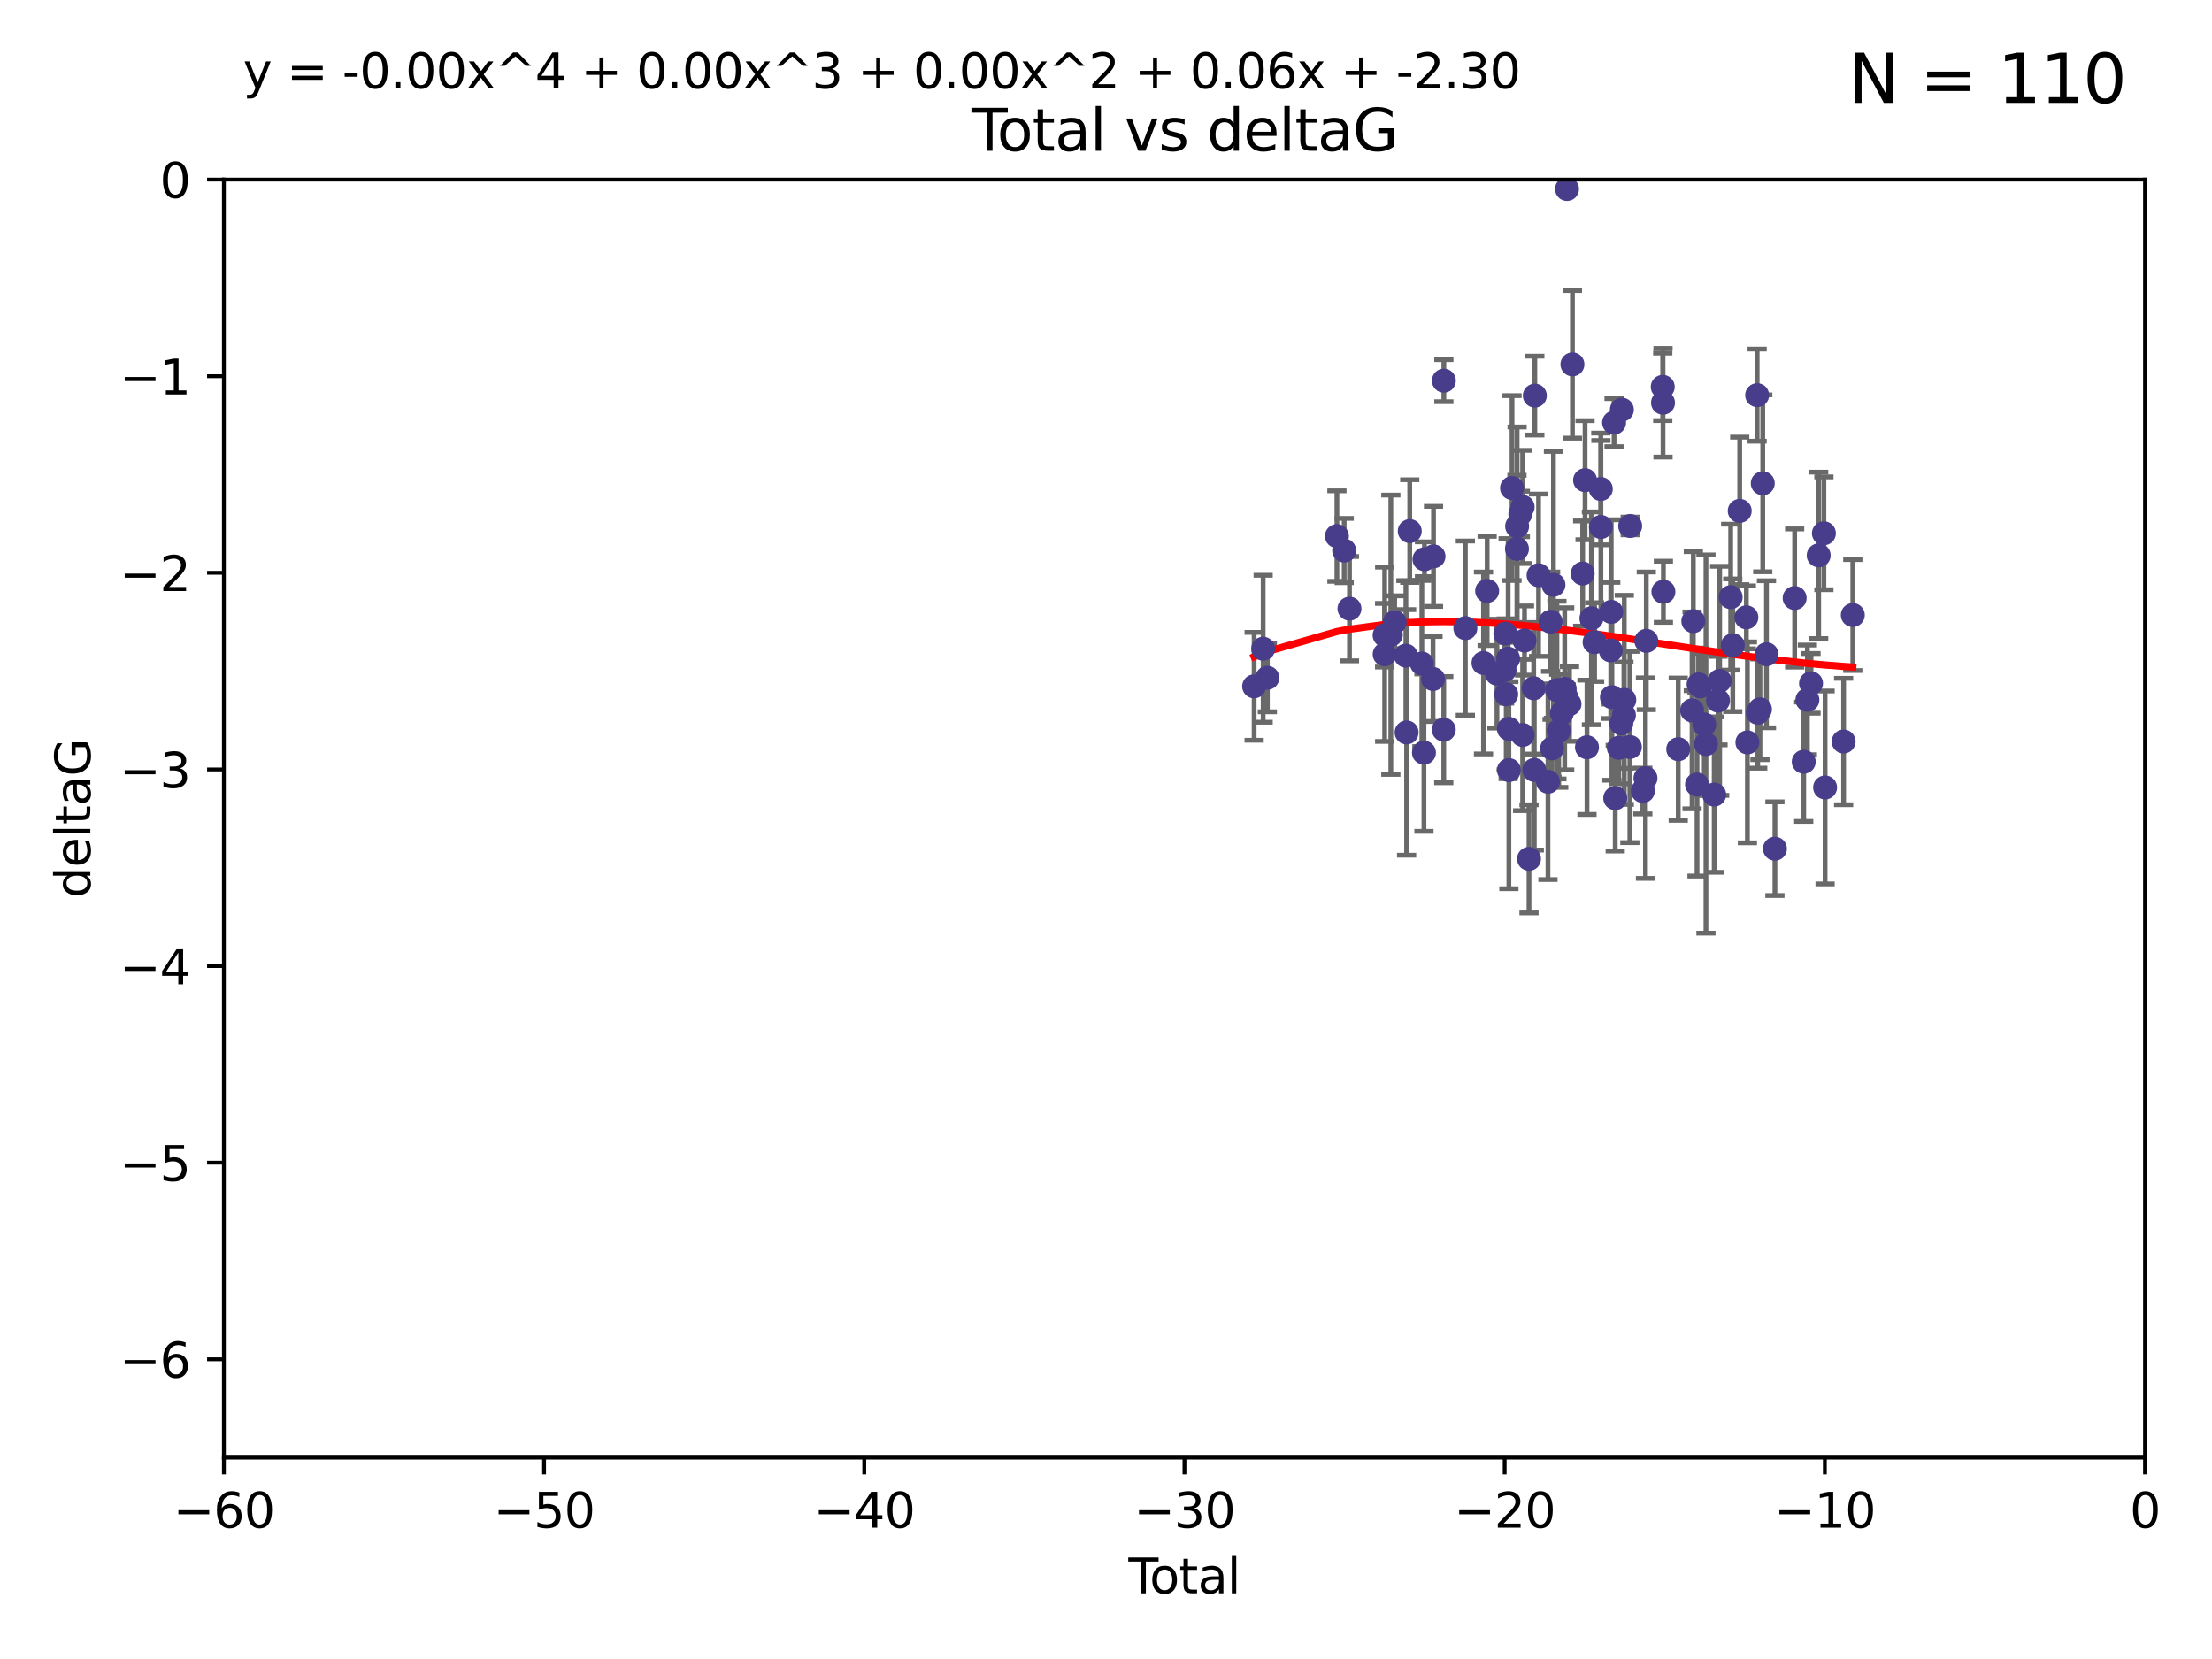 <?xml version="1.0" encoding="utf-8" standalone="no"?>
<!DOCTYPE svg PUBLIC "-//W3C//DTD SVG 1.1//EN"
  "http://www.w3.org/Graphics/SVG/1.1/DTD/svg11.dtd">
<svg xmlns:xlink="http://www.w3.org/1999/xlink" width="460.8pt" height="345.6pt" viewBox="0 0 460.8 345.6" xmlns="http://www.w3.org/2000/svg" version="1.1">
 <defs>
  <style type="text/css">*{stroke-linejoin: round; stroke-linecap: butt}</style>
 </defs>
 <g id="figure_1">
  <g id="patch_1">
   <path d="M 0 345.6 
L 460.8 345.6 
L 460.8 0 
L 0 0 
z
" style="fill: #ffffff"/>
  </g>
  <g id="axes_1">
   <g id="patch_2">
    <path d="M 46.64 303.64 
L 446.85 303.64 
L 446.85 37.411 
L 46.64 37.411 
z
" style="fill: #ffffff"/>
   </g>
   <g id="PathCollection_1">
    <defs>
     <path id="maa8c999b66" d="M 0 1.118 
C 0.297 1.118 0.581 1 0.791 0.791 
C 1 0.581 1.118 0.297 1.118 0 
C 1.118 -0.297 1 -0.581 0.791 -0.791 
C 0.581 -1 0.297 -1.118 0 -1.118 
C -0.297 -1.118 -0.581 -1 -0.791 -0.791 
C -1 -0.581 -1.118 -0.297 -1.118 0 
C -1.118 0.297 -1 0.581 -0.791 0.791 
C -0.581 1 -0.297 1.118 0 1.118 
z
" style="stroke: #483d8b"/>
    </defs>
    <g clip-path="url(#p5d443db0ef)">
     <use xlink:href="#maa8c999b66" x="261.259" y="142.976" style="fill: #483d8b; stroke: #483d8b"/>
     <use xlink:href="#maa8c999b66" x="263.137" y="135.144" style="fill: #483d8b; stroke: #483d8b"/>
     <use xlink:href="#maa8c999b66" x="264.013" y="141.2" style="fill: #483d8b; stroke: #483d8b"/>
     <use xlink:href="#maa8c999b66" x="278.503" y="111.678" style="fill: #483d8b; stroke: #483d8b"/>
     <use xlink:href="#maa8c999b66" x="280.018" y="114.686" style="fill: #483d8b; stroke: #483d8b"/>
     <use xlink:href="#maa8c999b66" x="281.121" y="126.796" style="fill: #483d8b; stroke: #483d8b"/>
     <use xlink:href="#maa8c999b66" x="288.439" y="132.329" style="fill: #483d8b; stroke: #483d8b"/>
     <use xlink:href="#maa8c999b66" x="288.45" y="136.299" style="fill: #483d8b; stroke: #483d8b"/>
     <use xlink:href="#maa8c999b66" x="289.736" y="132.231" style="fill: #483d8b; stroke: #483d8b"/>
     <use xlink:href="#maa8c999b66" x="290.537" y="129.623" style="fill: #483d8b; stroke: #483d8b"/>
     <use xlink:href="#maa8c999b66" x="292.873" y="136.584" style="fill: #483d8b; stroke: #483d8b"/>
     <use xlink:href="#maa8c999b66" x="293.022" y="152.577" style="fill: #483d8b; stroke: #483d8b"/>
     <use xlink:href="#maa8c999b66" x="293.677" y="110.643" style="fill: #483d8b; stroke: #483d8b"/>
     <use xlink:href="#maa8c999b66" x="296.199" y="138.221" style="fill: #483d8b; stroke: #483d8b"/>
     <use xlink:href="#maa8c999b66" x="296.635" y="156.791" style="fill: #483d8b; stroke: #483d8b"/>
     <use xlink:href="#maa8c999b66" x="296.744" y="116.503" style="fill: #483d8b; stroke: #483d8b"/>
     <use xlink:href="#maa8c999b66" x="298.526" y="141.444" style="fill: #483d8b; stroke: #483d8b"/>
     <use xlink:href="#maa8c999b66" x="298.628" y="115.906" style="fill: #483d8b; stroke: #483d8b"/>
     <use xlink:href="#maa8c999b66" x="300.763" y="152.002" style="fill: #483d8b; stroke: #483d8b"/>
     <use xlink:href="#maa8c999b66" x="300.783" y="79.295" style="fill: #483d8b; stroke: #483d8b"/>
     <use xlink:href="#maa8c999b66" x="305.262" y="130.853" style="fill: #483d8b; stroke: #483d8b"/>
     <use xlink:href="#maa8c999b66" x="309.04" y="138.114" style="fill: #483d8b; stroke: #483d8b"/>
     <use xlink:href="#maa8c999b66" x="309.798" y="123.099" style="fill: #483d8b; stroke: #483d8b"/>
     <use xlink:href="#maa8c999b66" x="311.841" y="140.334" style="fill: #483d8b; stroke: #483d8b"/>
     <use xlink:href="#maa8c999b66" x="313.432" y="139.6" style="fill: #483d8b; stroke: #483d8b"/>
     <use xlink:href="#maa8c999b66" x="313.591" y="131.987" style="fill: #483d8b; stroke: #483d8b"/>
     <use xlink:href="#maa8c999b66" x="313.768" y="144.632" style="fill: #483d8b; stroke: #483d8b"/>
     <use xlink:href="#maa8c999b66" x="314.172" y="137.216" style="fill: #483d8b; stroke: #483d8b"/>
     <use xlink:href="#maa8c999b66" x="314.322" y="151.831" style="fill: #483d8b; stroke: #483d8b"/>
     <use xlink:href="#maa8c999b66" x="314.328" y="160.43" style="fill: #483d8b; stroke: #483d8b"/>
     <use xlink:href="#maa8c999b66" x="314.982" y="101.672" style="fill: #483d8b; stroke: #483d8b"/>
     <use xlink:href="#maa8c999b66" x="316.009" y="114.345" style="fill: #483d8b; stroke: #483d8b"/>
     <use xlink:href="#maa8c999b66" x="316.041" y="109.627" style="fill: #483d8b; stroke: #483d8b"/>
     <use xlink:href="#maa8c999b66" x="316.717" y="107.067" style="fill: #483d8b; stroke: #483d8b"/>
     <use xlink:href="#maa8c999b66" x="317.192" y="105.606" style="fill: #483d8b; stroke: #483d8b"/>
     <use xlink:href="#maa8c999b66" x="317.194" y="153.112" style="fill: #483d8b; stroke: #483d8b"/>
     <use xlink:href="#maa8c999b66" x="317.583" y="133.439" style="fill: #483d8b; stroke: #483d8b"/>
     <use xlink:href="#maa8c999b66" x="318.519" y="178.912" style="fill: #483d8b; stroke: #483d8b"/>
     <use xlink:href="#maa8c999b66" x="319.496" y="143.383" style="fill: #483d8b; stroke: #483d8b"/>
     <use xlink:href="#maa8c999b66" x="319.621" y="160.394" style="fill: #483d8b; stroke: #483d8b"/>
     <use xlink:href="#maa8c999b66" x="319.732" y="82.411" style="fill: #483d8b; stroke: #483d8b"/>
     <use xlink:href="#maa8c999b66" x="320.509" y="119.831" style="fill: #483d8b; stroke: #483d8b"/>
     <use xlink:href="#maa8c999b66" x="322.469" y="162.849" style="fill: #483d8b; stroke: #483d8b"/>
     <use xlink:href="#maa8c999b66" x="323.024" y="129.513" style="fill: #483d8b; stroke: #483d8b"/>
     <use xlink:href="#maa8c999b66" x="323.323" y="155.902" style="fill: #483d8b; stroke: #483d8b"/>
     <use xlink:href="#maa8c999b66" x="323.611" y="121.833" style="fill: #483d8b; stroke: #483d8b"/>
     <use xlink:href="#maa8c999b66" x="324.335" y="143.763" style="fill: #483d8b; stroke: #483d8b"/>
     <use xlink:href="#maa8c999b66" x="324.711" y="152.253" style="fill: #483d8b; stroke: #483d8b"/>
     <use xlink:href="#maa8c999b66" x="325.362" y="148.537" style="fill: #483d8b; stroke: #483d8b"/>
     <use xlink:href="#maa8c999b66" x="325.953" y="143.494" style="fill: #483d8b; stroke: #483d8b"/>
     <use xlink:href="#maa8c999b66" x="326.256" y="145.16" style="fill: #483d8b; stroke: #483d8b"/>
     <use xlink:href="#maa8c999b66" x="326.434" y="39.369" style="fill: #483d8b; stroke: #483d8b"/>
     <use xlink:href="#maa8c999b66" x="326.956" y="146.652" style="fill: #483d8b; stroke: #483d8b"/>
     <use xlink:href="#maa8c999b66" x="327.566" y="75.901" style="fill: #483d8b; stroke: #483d8b"/>
     <use xlink:href="#maa8c999b66" x="329.699" y="119.481" style="fill: #483d8b; stroke: #483d8b"/>
     <use xlink:href="#maa8c999b66" x="330.197" y="100.035" style="fill: #483d8b; stroke: #483d8b"/>
     <use xlink:href="#maa8c999b66" x="330.596" y="155.675" style="fill: #483d8b; stroke: #483d8b"/>
     <use xlink:href="#maa8c999b66" x="331.521" y="128.81" style="fill: #483d8b; stroke: #483d8b"/>
     <use xlink:href="#maa8c999b66" x="332.184" y="133.77" style="fill: #483d8b; stroke: #483d8b"/>
     <use xlink:href="#maa8c999b66" x="333.476" y="101.863" style="fill: #483d8b; stroke: #483d8b"/>
     <use xlink:href="#maa8c999b66" x="333.497" y="109.782" style="fill: #483d8b; stroke: #483d8b"/>
     <use xlink:href="#maa8c999b66" x="335.55" y="135.492" style="fill: #483d8b; stroke: #483d8b"/>
     <use xlink:href="#maa8c999b66" x="335.645" y="127.469" style="fill: #483d8b; stroke: #483d8b"/>
     <use xlink:href="#maa8c999b66" x="335.792" y="145.232" style="fill: #483d8b; stroke: #483d8b"/>
     <use xlink:href="#maa8c999b66" x="336.239" y="88.043" style="fill: #483d8b; stroke: #483d8b"/>
     <use xlink:href="#maa8c999b66" x="336.481" y="166.274" style="fill: #483d8b; stroke: #483d8b"/>
     <use xlink:href="#maa8c999b66" x="337.228" y="155.779" style="fill: #483d8b; stroke: #483d8b"/>
     <use xlink:href="#maa8c999b66" x="337.749" y="150.706" style="fill: #483d8b; stroke: #483d8b"/>
     <use xlink:href="#maa8c999b66" x="337.863" y="85.336" style="fill: #483d8b; stroke: #483d8b"/>
     <use xlink:href="#maa8c999b66" x="338.291" y="148.989" style="fill: #483d8b; stroke: #483d8b"/>
     <use xlink:href="#maa8c999b66" x="338.368" y="145.792" style="fill: #483d8b; stroke: #483d8b"/>
     <use xlink:href="#maa8c999b66" x="339.532" y="155.616" style="fill: #483d8b; stroke: #483d8b"/>
     <use xlink:href="#maa8c999b66" x="339.596" y="109.576" style="fill: #483d8b; stroke: #483d8b"/>
     <use xlink:href="#maa8c999b66" x="342.232" y="164.779" style="fill: #483d8b; stroke: #483d8b"/>
     <use xlink:href="#maa8c999b66" x="342.782" y="162.1" style="fill: #483d8b; stroke: #483d8b"/>
     <use xlink:href="#maa8c999b66" x="342.956" y="133.503" style="fill: #483d8b; stroke: #483d8b"/>
     <use xlink:href="#maa8c999b66" x="346.381" y="80.583" style="fill: #483d8b; stroke: #483d8b"/>
     <use xlink:href="#maa8c999b66" x="346.436" y="83.898" style="fill: #483d8b; stroke: #483d8b"/>
     <use xlink:href="#maa8c999b66" x="346.515" y="123.276" style="fill: #483d8b; stroke: #483d8b"/>
     <use xlink:href="#maa8c999b66" x="349.606" y="156.071" style="fill: #483d8b; stroke: #483d8b"/>
     <use xlink:href="#maa8c999b66" x="352.487" y="147.986" style="fill: #483d8b; stroke: #483d8b"/>
     <use xlink:href="#maa8c999b66" x="352.749" y="129.396" style="fill: #483d8b; stroke: #483d8b"/>
     <use xlink:href="#maa8c999b66" x="353.519" y="163.43" style="fill: #483d8b; stroke: #483d8b"/>
     <use xlink:href="#maa8c999b66" x="353.846" y="142.565" style="fill: #483d8b; stroke: #483d8b"/>
     <use xlink:href="#maa8c999b66" x="354.218" y="142.993" style="fill: #483d8b; stroke: #483d8b"/>
     <use xlink:href="#maa8c999b66" x="355.029" y="150.916" style="fill: #483d8b; stroke: #483d8b"/>
     <use xlink:href="#maa8c999b66" x="355.382" y="155.001" style="fill: #483d8b; stroke: #483d8b"/>
     <use xlink:href="#maa8c999b66" x="357.096" y="165.532" style="fill: #483d8b; stroke: #483d8b"/>
     <use xlink:href="#maa8c999b66" x="357.894" y="145.951" style="fill: #483d8b; stroke: #483d8b"/>
     <use xlink:href="#maa8c999b66" x="358.236" y="141.832" style="fill: #483d8b; stroke: #483d8b"/>
     <use xlink:href="#maa8c999b66" x="360.529" y="124.398" style="fill: #483d8b; stroke: #483d8b"/>
     <use xlink:href="#maa8c999b66" x="360.966" y="134.421" style="fill: #483d8b; stroke: #483d8b"/>
     <use xlink:href="#maa8c999b66" x="362.414" y="106.429" style="fill: #483d8b; stroke: #483d8b"/>
     <use xlink:href="#maa8c999b66" x="363.801" y="128.609" style="fill: #483d8b; stroke: #483d8b"/>
     <use xlink:href="#maa8c999b66" x="364.015" y="154.654" style="fill: #483d8b; stroke: #483d8b"/>
     <use xlink:href="#maa8c999b66" x="366.045" y="82.316" style="fill: #483d8b; stroke: #483d8b"/>
     <use xlink:href="#maa8c999b66" x="366.166" y="148.472" style="fill: #483d8b; stroke: #483d8b"/>
     <use xlink:href="#maa8c999b66" x="366.631" y="147.764" style="fill: #483d8b; stroke: #483d8b"/>
     <use xlink:href="#maa8c999b66" x="367.215" y="100.686" style="fill: #483d8b; stroke: #483d8b"/>
     <use xlink:href="#maa8c999b66" x="367.988" y="136.299" style="fill: #483d8b; stroke: #483d8b"/>
     <use xlink:href="#maa8c999b66" x="369.748" y="176.801" style="fill: #483d8b; stroke: #483d8b"/>
     <use xlink:href="#maa8c999b66" x="373.858" y="124.58" style="fill: #483d8b; stroke: #483d8b"/>
     <use xlink:href="#maa8c999b66" x="375.749" y="158.689" style="fill: #483d8b; stroke: #483d8b"/>
     <use xlink:href="#maa8c999b66" x="376.51" y="145.797" style="fill: #483d8b; stroke: #483d8b"/>
     <use xlink:href="#maa8c999b66" x="377.271" y="142.356" style="fill: #483d8b; stroke: #483d8b"/>
     <use xlink:href="#maa8c999b66" x="378.864" y="115.697" style="fill: #483d8b; stroke: #483d8b"/>
     <use xlink:href="#maa8c999b66" x="379.951" y="111.098" style="fill: #483d8b; stroke: #483d8b"/>
     <use xlink:href="#maa8c999b66" x="380.198" y="164.044" style="fill: #483d8b; stroke: #483d8b"/>
     <use xlink:href="#maa8c999b66" x="384.06" y="154.473" style="fill: #483d8b; stroke: #483d8b"/>
     <use xlink:href="#maa8c999b66" x="385.973" y="128.125" style="fill: #483d8b; stroke: #483d8b"/>
    </g>
   </g>
   <g id="matplotlib.axis_1">
    <g id="xtick_1">
     <g id="line2d_1">
      <defs>
       <path id="mca8a9cb96a" d="M 0 0 
L 0 3.5 
" style="stroke: #000000; stroke-width: 0.8"/>
      </defs>
      <g>
       <use xlink:href="#mca8a9cb96a" x="46.64" y="303.64" style="stroke: #000000; stroke-width: 0.8"/>
      </g>
     </g>
     <g id="text_1">
      <!-- −60 -->
      <g transform="translate(36.088 318.238)scale(0.1 -0.1)">
       <defs>
        <path id="DejaVuSans-2212" d="M 678 2272 
L 4684 2272 
L 4684 1741 
L 678 1741 
L 678 2272 
z
" transform="scale(0.016)"/>
        <path id="DejaVuSans-36" d="M 2113 2584 
Q 1688 2584 1439 2293 
Q 1191 2003 1191 1497 
Q 1191 994 1439 701 
Q 1688 409 2113 409 
Q 2538 409 2786 701 
Q 3034 994 3034 1497 
Q 3034 2003 2786 2293 
Q 2538 2584 2113 2584 
z
M 3366 4563 
L 3366 3988 
Q 3128 4100 2886 4159 
Q 2644 4219 2406 4219 
Q 1781 4219 1451 3797 
Q 1122 3375 1075 2522 
Q 1259 2794 1537 2939 
Q 1816 3084 2150 3084 
Q 2853 3084 3261 2657 
Q 3669 2231 3669 1497 
Q 3669 778 3244 343 
Q 2819 -91 2113 -91 
Q 1303 -91 875 529 
Q 447 1150 447 2328 
Q 447 3434 972 4092 
Q 1497 4750 2381 4750 
Q 2619 4750 2861 4703 
Q 3103 4656 3366 4563 
z
" transform="scale(0.016)"/>
        <path id="DejaVuSans-30" d="M 2034 4250 
Q 1547 4250 1301 3770 
Q 1056 3291 1056 2328 
Q 1056 1369 1301 889 
Q 1547 409 2034 409 
Q 2525 409 2770 889 
Q 3016 1369 3016 2328 
Q 3016 3291 2770 3770 
Q 2525 4250 2034 4250 
z
M 2034 4750 
Q 2819 4750 3233 4129 
Q 3647 3509 3647 2328 
Q 3647 1150 3233 529 
Q 2819 -91 2034 -91 
Q 1250 -91 836 529 
Q 422 1150 422 2328 
Q 422 3509 836 4129 
Q 1250 4750 2034 4750 
z
" transform="scale(0.016)"/>
       </defs>
       <use xlink:href="#DejaVuSans-2212"/>
       <use xlink:href="#DejaVuSans-36" x="83.789"/>
       <use xlink:href="#DejaVuSans-30" x="147.412"/>
      </g>
     </g>
    </g>
    <g id="xtick_2">
     <g id="line2d_2">
      <g>
       <use xlink:href="#mca8a9cb96a" x="113.342" y="303.64" style="stroke: #000000; stroke-width: 0.8"/>
      </g>
     </g>
     <g id="text_2">
      <!-- −50 -->
      <g transform="translate(102.789 318.238)scale(0.1 -0.1)">
       <defs>
        <path id="DejaVuSans-35" d="M 691 4666 
L 3169 4666 
L 3169 4134 
L 1269 4134 
L 1269 2991 
Q 1406 3038 1543 3061 
Q 1681 3084 1819 3084 
Q 2600 3084 3056 2656 
Q 3513 2228 3513 1497 
Q 3513 744 3044 326 
Q 2575 -91 1722 -91 
Q 1428 -91 1123 -41 
Q 819 9 494 109 
L 494 744 
Q 775 591 1075 516 
Q 1375 441 1709 441 
Q 2250 441 2565 725 
Q 2881 1009 2881 1497 
Q 2881 1984 2565 2268 
Q 2250 2553 1709 2553 
Q 1456 2553 1204 2497 
Q 953 2441 691 2322 
L 691 4666 
z
" transform="scale(0.016)"/>
       </defs>
       <use xlink:href="#DejaVuSans-2212"/>
       <use xlink:href="#DejaVuSans-35" x="83.789"/>
       <use xlink:href="#DejaVuSans-30" x="147.412"/>
      </g>
     </g>
    </g>
    <g id="xtick_3">
     <g id="line2d_3">
      <g>
       <use xlink:href="#mca8a9cb96a" x="180.043" y="303.64" style="stroke: #000000; stroke-width: 0.8"/>
      </g>
     </g>
     <g id="text_3">
      <!-- −40 -->
      <g transform="translate(169.491 318.238)scale(0.1 -0.1)">
       <defs>
        <path id="DejaVuSans-34" d="M 2419 4116 
L 825 1625 
L 2419 1625 
L 2419 4116 
z
M 2253 4666 
L 3047 4666 
L 3047 1625 
L 3713 1625 
L 3713 1100 
L 3047 1100 
L 3047 0 
L 2419 0 
L 2419 1100 
L 313 1100 
L 313 1709 
L 2253 4666 
z
" transform="scale(0.016)"/>
       </defs>
       <use xlink:href="#DejaVuSans-2212"/>
       <use xlink:href="#DejaVuSans-34" x="83.789"/>
       <use xlink:href="#DejaVuSans-30" x="147.412"/>
      </g>
     </g>
    </g>
    <g id="xtick_4">
     <g id="line2d_4">
      <g>
       <use xlink:href="#mca8a9cb96a" x="246.745" y="303.64" style="stroke: #000000; stroke-width: 0.8"/>
      </g>
     </g>
     <g id="text_4">
      <!-- −30 -->
      <g transform="translate(236.193 318.238)scale(0.1 -0.1)">
       <defs>
        <path id="DejaVuSans-33" d="M 2597 2516 
Q 3050 2419 3304 2112 
Q 3559 1806 3559 1356 
Q 3559 666 3084 287 
Q 2609 -91 1734 -91 
Q 1441 -91 1130 -33 
Q 819 25 488 141 
L 488 750 
Q 750 597 1062 519 
Q 1375 441 1716 441 
Q 2309 441 2620 675 
Q 2931 909 2931 1356 
Q 2931 1769 2642 2001 
Q 2353 2234 1838 2234 
L 1294 2234 
L 1294 2753 
L 1863 2753 
Q 2328 2753 2575 2939 
Q 2822 3125 2822 3475 
Q 2822 3834 2567 4026 
Q 2313 4219 1838 4219 
Q 1578 4219 1281 4162 
Q 984 4106 628 3988 
L 628 4550 
Q 988 4650 1302 4700 
Q 1616 4750 1894 4750 
Q 2613 4750 3031 4423 
Q 3450 4097 3450 3541 
Q 3450 3153 3228 2886 
Q 3006 2619 2597 2516 
z
" transform="scale(0.016)"/>
       </defs>
       <use xlink:href="#DejaVuSans-2212"/>
       <use xlink:href="#DejaVuSans-33" x="83.789"/>
       <use xlink:href="#DejaVuSans-30" x="147.412"/>
      </g>
     </g>
    </g>
    <g id="xtick_5">
     <g id="line2d_5">
      <g>
       <use xlink:href="#mca8a9cb96a" x="313.447" y="303.64" style="stroke: #000000; stroke-width: 0.8"/>
      </g>
     </g>
     <g id="text_5">
      <!-- −20 -->
      <g transform="translate(302.894 318.238)scale(0.1 -0.1)">
       <defs>
        <path id="DejaVuSans-32" d="M 1228 531 
L 3431 531 
L 3431 0 
L 469 0 
L 469 531 
Q 828 903 1448 1529 
Q 2069 2156 2228 2338 
Q 2531 2678 2651 2914 
Q 2772 3150 2772 3378 
Q 2772 3750 2511 3984 
Q 2250 4219 1831 4219 
Q 1534 4219 1204 4116 
Q 875 4013 500 3803 
L 500 4441 
Q 881 4594 1212 4672 
Q 1544 4750 1819 4750 
Q 2544 4750 2975 4387 
Q 3406 4025 3406 3419 
Q 3406 3131 3298 2873 
Q 3191 2616 2906 2266 
Q 2828 2175 2409 1742 
Q 1991 1309 1228 531 
z
" transform="scale(0.016)"/>
       </defs>
       <use xlink:href="#DejaVuSans-2212"/>
       <use xlink:href="#DejaVuSans-32" x="83.789"/>
       <use xlink:href="#DejaVuSans-30" x="147.412"/>
      </g>
     </g>
    </g>
    <g id="xtick_6">
     <g id="line2d_6">
      <g>
       <use xlink:href="#mca8a9cb96a" x="380.148" y="303.64" style="stroke: #000000; stroke-width: 0.8"/>
      </g>
     </g>
     <g id="text_6">
      <!-- −10 -->
      <g transform="translate(369.596 318.238)scale(0.1 -0.1)">
       <defs>
        <path id="DejaVuSans-31" d="M 794 531 
L 1825 531 
L 1825 4091 
L 703 3866 
L 703 4441 
L 1819 4666 
L 2450 4666 
L 2450 531 
L 3481 531 
L 3481 0 
L 794 0 
L 794 531 
z
" transform="scale(0.016)"/>
       </defs>
       <use xlink:href="#DejaVuSans-2212"/>
       <use xlink:href="#DejaVuSans-31" x="83.789"/>
       <use xlink:href="#DejaVuSans-30" x="147.412"/>
      </g>
     </g>
    </g>
    <g id="xtick_7">
     <g id="line2d_7">
      <g>
       <use xlink:href="#mca8a9cb96a" x="446.85" y="303.64" style="stroke: #000000; stroke-width: 0.8"/>
      </g>
     </g>
     <g id="text_7">
      <!-- 0 -->
      <g transform="translate(443.669 318.238)scale(0.1 -0.1)">
       <use xlink:href="#DejaVuSans-30"/>
      </g>
     </g>
    </g>
    <g id="text_8">
     <!-- Total -->
     <g transform="translate(235.068 331.917)scale(0.1 -0.1)">
      <defs>
       <path id="DejaVuSans-54" d="M -19 4666 
L 3928 4666 
L 3928 4134 
L 2272 4134 
L 2272 0 
L 1638 0 
L 1638 4134 
L -19 4134 
L -19 4666 
z
" transform="scale(0.016)"/>
       <path id="DejaVuSans-6f" d="M 1959 3097 
Q 1497 3097 1228 2736 
Q 959 2375 959 1747 
Q 959 1119 1226 758 
Q 1494 397 1959 397 
Q 2419 397 2687 759 
Q 2956 1122 2956 1747 
Q 2956 2369 2687 2733 
Q 2419 3097 1959 3097 
z
M 1959 3584 
Q 2709 3584 3137 3096 
Q 3566 2609 3566 1747 
Q 3566 888 3137 398 
Q 2709 -91 1959 -91 
Q 1206 -91 779 398 
Q 353 888 353 1747 
Q 353 2609 779 3096 
Q 1206 3584 1959 3584 
z
" transform="scale(0.016)"/>
       <path id="DejaVuSans-74" d="M 1172 4494 
L 1172 3500 
L 2356 3500 
L 2356 3053 
L 1172 3053 
L 1172 1153 
Q 1172 725 1289 603 
Q 1406 481 1766 481 
L 2356 481 
L 2356 0 
L 1766 0 
Q 1100 0 847 248 
Q 594 497 594 1153 
L 594 3053 
L 172 3053 
L 172 3500 
L 594 3500 
L 594 4494 
L 1172 4494 
z
" transform="scale(0.016)"/>
       <path id="DejaVuSans-61" d="M 2194 1759 
Q 1497 1759 1228 1600 
Q 959 1441 959 1056 
Q 959 750 1161 570 
Q 1363 391 1709 391 
Q 2188 391 2477 730 
Q 2766 1069 2766 1631 
L 2766 1759 
L 2194 1759 
z
M 3341 1997 
L 3341 0 
L 2766 0 
L 2766 531 
Q 2569 213 2275 61 
Q 1981 -91 1556 -91 
Q 1019 -91 701 211 
Q 384 513 384 1019 
Q 384 1609 779 1909 
Q 1175 2209 1959 2209 
L 2766 2209 
L 2766 2266 
Q 2766 2663 2505 2880 
Q 2244 3097 1772 3097 
Q 1472 3097 1187 3025 
Q 903 2953 641 2809 
L 641 3341 
Q 956 3463 1253 3523 
Q 1550 3584 1831 3584 
Q 2591 3584 2966 3190 
Q 3341 2797 3341 1997 
z
" transform="scale(0.016)"/>
       <path id="DejaVuSans-6c" d="M 603 4863 
L 1178 4863 
L 1178 0 
L 603 0 
L 603 4863 
z
" transform="scale(0.016)"/>
      </defs>
      <use xlink:href="#DejaVuSans-54"/>
      <use xlink:href="#DejaVuSans-6f" x="44.084"/>
      <use xlink:href="#DejaVuSans-74" x="105.266"/>
      <use xlink:href="#DejaVuSans-61" x="144.475"/>
      <use xlink:href="#DejaVuSans-6c" x="205.754"/>
     </g>
    </g>
   </g>
   <g id="matplotlib.axis_2">
    <g id="ytick_1">
     <g id="line2d_8">
      <defs>
       <path id="m60b00c9b12" d="M 0 0 
L -3.5 0 
" style="stroke: #000000; stroke-width: 0.8"/>
      </defs>
      <g>
       <use xlink:href="#m60b00c9b12" x="46.64" y="283.161" style="stroke: #000000; stroke-width: 0.8"/>
      </g>
     </g>
     <g id="text_9">
      <!-- −6 -->
      <g transform="translate(24.898 286.96)scale(0.1 -0.1)">
       <use xlink:href="#DejaVuSans-2212"/>
       <use xlink:href="#DejaVuSans-36" x="83.789"/>
      </g>
     </g>
    </g>
    <g id="ytick_2">
     <g id="line2d_9">
      <g>
       <use xlink:href="#m60b00c9b12" x="46.64" y="242.203" style="stroke: #000000; stroke-width: 0.8"/>
      </g>
     </g>
     <g id="text_10">
      <!-- −5 -->
      <g transform="translate(24.898 246.002)scale(0.1 -0.1)">
       <use xlink:href="#DejaVuSans-2212"/>
       <use xlink:href="#DejaVuSans-35" x="83.789"/>
      </g>
     </g>
    </g>
    <g id="ytick_3">
     <g id="line2d_10">
      <g>
       <use xlink:href="#m60b00c9b12" x="46.64" y="201.244" style="stroke: #000000; stroke-width: 0.8"/>
      </g>
     </g>
     <g id="text_11">
      <!-- −4 -->
      <g transform="translate(24.898 205.044)scale(0.1 -0.1)">
       <use xlink:href="#DejaVuSans-2212"/>
       <use xlink:href="#DejaVuSans-34" x="83.789"/>
      </g>
     </g>
    </g>
    <g id="ytick_4">
     <g id="line2d_11">
      <g>
       <use xlink:href="#m60b00c9b12" x="46.64" y="160.286" style="stroke: #000000; stroke-width: 0.8"/>
      </g>
     </g>
     <g id="text_12">
      <!-- −3 -->
      <g transform="translate(24.898 164.085)scale(0.1 -0.1)">
       <use xlink:href="#DejaVuSans-2212"/>
       <use xlink:href="#DejaVuSans-33" x="83.789"/>
      </g>
     </g>
    </g>
    <g id="ytick_5">
     <g id="line2d_12">
      <g>
       <use xlink:href="#m60b00c9b12" x="46.64" y="119.328" style="stroke: #000000; stroke-width: 0.8"/>
      </g>
     </g>
     <g id="text_13">
      <!-- −2 -->
      <g transform="translate(24.898 123.127)scale(0.1 -0.1)">
       <use xlink:href="#DejaVuSans-2212"/>
       <use xlink:href="#DejaVuSans-32" x="83.789"/>
      </g>
     </g>
    </g>
    <g id="ytick_6">
     <g id="line2d_13">
      <g>
       <use xlink:href="#m60b00c9b12" x="46.64" y="78.369" style="stroke: #000000; stroke-width: 0.8"/>
      </g>
     </g>
     <g id="text_14">
      <!-- −1 -->
      <g transform="translate(24.898 82.169)scale(0.1 -0.1)">
       <use xlink:href="#DejaVuSans-2212"/>
       <use xlink:href="#DejaVuSans-31" x="83.789"/>
      </g>
     </g>
    </g>
    <g id="ytick_7">
     <g id="line2d_14">
      <g>
       <use xlink:href="#m60b00c9b12" x="46.64" y="37.411" style="stroke: #000000; stroke-width: 0.8"/>
      </g>
     </g>
     <g id="text_15">
      <!-- 0 -->
      <g transform="translate(33.278 41.21)scale(0.1 -0.1)">
       <use xlink:href="#DejaVuSans-30"/>
      </g>
     </g>
    </g>
    <g id="text_16">
     <!-- deltaG -->
     <g transform="translate(18.818 187.064)rotate(-90)scale(0.1 -0.1)">
      <defs>
       <path id="DejaVuSans-64" d="M 2906 2969 
L 2906 4863 
L 3481 4863 
L 3481 0 
L 2906 0 
L 2906 525 
Q 2725 213 2448 61 
Q 2172 -91 1784 -91 
Q 1150 -91 751 415 
Q 353 922 353 1747 
Q 353 2572 751 3078 
Q 1150 3584 1784 3584 
Q 2172 3584 2448 3432 
Q 2725 3281 2906 2969 
z
M 947 1747 
Q 947 1113 1208 752 
Q 1469 391 1925 391 
Q 2381 391 2643 752 
Q 2906 1113 2906 1747 
Q 2906 2381 2643 2742 
Q 2381 3103 1925 3103 
Q 1469 3103 1208 2742 
Q 947 2381 947 1747 
z
" transform="scale(0.016)"/>
       <path id="DejaVuSans-65" d="M 3597 1894 
L 3597 1613 
L 953 1613 
Q 991 1019 1311 708 
Q 1631 397 2203 397 
Q 2534 397 2845 478 
Q 3156 559 3463 722 
L 3463 178 
Q 3153 47 2828 -22 
Q 2503 -91 2169 -91 
Q 1331 -91 842 396 
Q 353 884 353 1716 
Q 353 2575 817 3079 
Q 1281 3584 2069 3584 
Q 2775 3584 3186 3129 
Q 3597 2675 3597 1894 
z
M 3022 2063 
Q 3016 2534 2758 2815 
Q 2500 3097 2075 3097 
Q 1594 3097 1305 2825 
Q 1016 2553 972 2059 
L 3022 2063 
z
" transform="scale(0.016)"/>
       <path id="DejaVuSans-47" d="M 3809 666 
L 3809 1919 
L 2778 1919 
L 2778 2438 
L 4434 2438 
L 4434 434 
Q 4069 175 3628 42 
Q 3188 -91 2688 -91 
Q 1594 -91 976 548 
Q 359 1188 359 2328 
Q 359 3472 976 4111 
Q 1594 4750 2688 4750 
Q 3144 4750 3555 4637 
Q 3966 4525 4313 4306 
L 4313 3634 
Q 3963 3931 3569 4081 
Q 3175 4231 2741 4231 
Q 1884 4231 1454 3753 
Q 1025 3275 1025 2328 
Q 1025 1384 1454 906 
Q 1884 428 2741 428 
Q 3075 428 3337 486 
Q 3600 544 3809 666 
z
" transform="scale(0.016)"/>
      </defs>
      <use xlink:href="#DejaVuSans-64"/>
      <use xlink:href="#DejaVuSans-65" x="63.477"/>
      <use xlink:href="#DejaVuSans-6c" x="125"/>
      <use xlink:href="#DejaVuSans-74" x="152.783"/>
      <use xlink:href="#DejaVuSans-61" x="191.992"/>
      <use xlink:href="#DejaVuSans-47" x="253.271"/>
     </g>
    </g>
   </g>
   <g id="LineCollection_1">
    <path d="M 261.259 154.212 
L 261.259 131.739 
" clip-path="url(#p5d443db0ef)" style="fill: none; stroke: #696969"/>
    <path d="M 263.137 150.448 
L 263.137 119.841 
" clip-path="url(#p5d443db0ef)" style="fill: none; stroke: #696969"/>
    <path d="M 264.013 148.281 
L 264.013 134.119 
" clip-path="url(#p5d443db0ef)" style="fill: none; stroke: #696969"/>
    <path d="M 278.503 121.104 
L 278.503 102.252 
" clip-path="url(#p5d443db0ef)" style="fill: none; stroke: #696969"/>
    <path d="M 280.018 121.38 
L 280.018 107.992 
" clip-path="url(#p5d443db0ef)" style="fill: none; stroke: #696969"/>
    <path d="M 281.121 137.661 
L 281.121 115.93 
" clip-path="url(#p5d443db0ef)" style="fill: none; stroke: #696969"/>
    <path d="M 288.439 138.951 
L 288.439 125.708 
" clip-path="url(#p5d443db0ef)" style="fill: none; stroke: #696969"/>
    <path d="M 288.45 154.458 
L 288.45 118.141 
" clip-path="url(#p5d443db0ef)" style="fill: none; stroke: #696969"/>
    <path d="M 289.736 161.325 
L 289.736 103.137 
" clip-path="url(#p5d443db0ef)" style="fill: none; stroke: #696969"/>
    <path d="M 290.537 135.124 
L 290.537 124.122 
" clip-path="url(#p5d443db0ef)" style="fill: none; stroke: #696969"/>
    <path d="M 292.873 152.216 
L 292.873 120.952 
" clip-path="url(#p5d443db0ef)" style="fill: none; stroke: #696969"/>
    <path d="M 293.022 178.156 
L 293.022 126.998 
" clip-path="url(#p5d443db0ef)" style="fill: none; stroke: #696969"/>
    <path d="M 293.677 121.339 
L 293.677 99.948 
" clip-path="url(#p5d443db0ef)" style="fill: none; stroke: #696969"/>
    <path d="M 296.199 155.528 
L 296.199 120.915 
" clip-path="url(#p5d443db0ef)" style="fill: none; stroke: #696969"/>
    <path d="M 296.635 173.188 
L 296.635 140.395 
" clip-path="url(#p5d443db0ef)" style="fill: none; stroke: #696969"/>
    <path d="M 296.744 120.121 
L 296.744 112.886 
" clip-path="url(#p5d443db0ef)" style="fill: none; stroke: #696969"/>
    <path d="M 298.526 150.293 
L 298.526 132.595 
" clip-path="url(#p5d443db0ef)" style="fill: none; stroke: #696969"/>
    <path d="M 298.628 126.326 
L 298.628 105.486 
" clip-path="url(#p5d443db0ef)" style="fill: none; stroke: #696969"/>
    <path d="M 300.763 163.064 
L 300.763 140.941 
" clip-path="url(#p5d443db0ef)" style="fill: none; stroke: #696969"/>
    <path d="M 300.783 83.677 
L 300.783 74.913 
" clip-path="url(#p5d443db0ef)" style="fill: none; stroke: #696969"/>
    <path d="M 305.262 149.002 
L 305.262 112.704 
" clip-path="url(#p5d443db0ef)" style="fill: none; stroke: #696969"/>
    <path d="M 309.04 157.06 
L 309.04 119.169 
" clip-path="url(#p5d443db0ef)" style="fill: none; stroke: #696969"/>
    <path d="M 309.798 134.473 
L 309.798 111.726 
" clip-path="url(#p5d443db0ef)" style="fill: none; stroke: #696969"/>
    <path d="M 311.841 151.671 
L 311.841 128.998 
" clip-path="url(#p5d443db0ef)" style="fill: none; stroke: #696969"/>
    <path d="M 313.432 146.484 
L 313.432 132.715 
" clip-path="url(#p5d443db0ef)" style="fill: none; stroke: #696969"/>
    <path d="M 313.591 133.795 
L 313.591 130.178 
" clip-path="url(#p5d443db0ef)" style="fill: none; stroke: #696969"/>
    <path d="M 313.768 160.359 
L 313.768 128.905 
" clip-path="url(#p5d443db0ef)" style="fill: none; stroke: #696969"/>
    <path d="M 314.172 162.217 
L 314.172 112.215 
" clip-path="url(#p5d443db0ef)" style="fill: none; stroke: #696969"/>
    <path d="M 314.322 161.653 
L 314.322 142.009 
" clip-path="url(#p5d443db0ef)" style="fill: none; stroke: #696969"/>
    <path d="M 314.328 185.137 
L 314.328 135.723 
" clip-path="url(#p5d443db0ef)" style="fill: none; stroke: #696969"/>
    <path d="M 314.982 120.929 
L 314.982 82.414 
" clip-path="url(#p5d443db0ef)" style="fill: none; stroke: #696969"/>
    <path d="M 316.009 129.675 
L 316.009 99.015 
" clip-path="url(#p5d443db0ef)" style="fill: none; stroke: #696969"/>
    <path d="M 316.041 130.304 
L 316.041 88.951 
" clip-path="url(#p5d443db0ef)" style="fill: none; stroke: #696969"/>
    <path d="M 316.717 111.796 
L 316.717 102.338 
" clip-path="url(#p5d443db0ef)" style="fill: none; stroke: #696969"/>
    <path d="M 317.192 117.39 
L 317.192 93.821 
" clip-path="url(#p5d443db0ef)" style="fill: none; stroke: #696969"/>
    <path d="M 317.194 168.873 
L 317.194 137.352 
" clip-path="url(#p5d443db0ef)" style="fill: none; stroke: #696969"/>
    <path d="M 317.583 140.646 
L 317.583 126.231 
" clip-path="url(#p5d443db0ef)" style="fill: none; stroke: #696969"/>
    <path d="M 318.519 190.172 
L 318.519 167.652 
" clip-path="url(#p5d443db0ef)" style="fill: none; stroke: #696969"/>
    <path d="M 319.496 157.083 
L 319.496 129.683 
" clip-path="url(#p5d443db0ef)" style="fill: none; stroke: #696969"/>
    <path d="M 319.621 177.083 
L 319.621 143.705 
" clip-path="url(#p5d443db0ef)" style="fill: none; stroke: #696969"/>
    <path d="M 319.732 90.626 
L 319.732 74.195 
" clip-path="url(#p5d443db0ef)" style="fill: none; stroke: #696969"/>
    <path d="M 320.509 136.731 
L 320.509 102.932 
" clip-path="url(#p5d443db0ef)" style="fill: none; stroke: #696969"/>
    <path d="M 322.469 183.23 
L 322.469 142.469 
" clip-path="url(#p5d443db0ef)" style="fill: none; stroke: #696969"/>
    <path d="M 323.024 139.864 
L 323.024 119.162 
" clip-path="url(#p5d443db0ef)" style="fill: none; stroke: #696969"/>
    <path d="M 323.323 161.953 
L 323.323 149.851 
" clip-path="url(#p5d443db0ef)" style="fill: none; stroke: #696969"/>
    <path d="M 323.611 149.618 
L 323.611 94.049 
" clip-path="url(#p5d443db0ef)" style="fill: none; stroke: #696969"/>
    <path d="M 324.335 162.268 
L 324.335 125.257 
" clip-path="url(#p5d443db0ef)" style="fill: none; stroke: #696969"/>
    <path d="M 324.711 164.026 
L 324.711 140.479 
" clip-path="url(#p5d443db0ef)" style="fill: none; stroke: #696969"/>
    <path d="M 325.362 149.944 
L 325.362 147.129 
" clip-path="url(#p5d443db0ef)" style="fill: none; stroke: #696969"/>
    <path d="M 325.953 160.376 
L 325.953 126.613 
" clip-path="url(#p5d443db0ef)" style="fill: none; stroke: #696969"/>
    <path d="M 326.256 147.68 
L 326.256 142.64 
" clip-path="url(#p5d443db0ef)" style="fill: none; stroke: #696969"/>
    <path d="M 326.434 39.602 
L 326.434 39.135 
" clip-path="url(#p5d443db0ef)" style="fill: none; stroke: #696969"/>
    <path d="M 326.956 154.433 
L 326.956 138.872 
" clip-path="url(#p5d443db0ef)" style="fill: none; stroke: #696969"/>
    <path d="M 327.566 91.275 
L 327.566 60.526 
" clip-path="url(#p5d443db0ef)" style="fill: none; stroke: #696969"/>
    <path d="M 329.699 130.436 
L 329.699 108.526 
" clip-path="url(#p5d443db0ef)" style="fill: none; stroke: #696969"/>
    <path d="M 330.197 112.436 
L 330.197 87.634 
" clip-path="url(#p5d443db0ef)" style="fill: none; stroke: #696969"/>
    <path d="M 330.596 169.66 
L 330.596 141.689 
" clip-path="url(#p5d443db0ef)" style="fill: none; stroke: #696969"/>
    <path d="M 331.521 150.981 
L 331.521 106.639 
" clip-path="url(#p5d443db0ef)" style="fill: none; stroke: #696969"/>
    <path d="M 332.184 141.973 
L 332.184 125.567 
" clip-path="url(#p5d443db0ef)" style="fill: none; stroke: #696969"/>
    <path d="M 333.476 113.5 
L 333.476 90.226 
" clip-path="url(#p5d443db0ef)" style="fill: none; stroke: #696969"/>
    <path d="M 333.497 127.796 
L 333.497 91.769 
" clip-path="url(#p5d443db0ef)" style="fill: none; stroke: #696969"/>
    <path d="M 335.55 149.672 
L 335.55 121.312 
" clip-path="url(#p5d443db0ef)" style="fill: none; stroke: #696969"/>
    <path d="M 335.645 146.656 
L 335.645 108.282 
" clip-path="url(#p5d443db0ef)" style="fill: none; stroke: #696969"/>
    <path d="M 335.792 162.532 
L 335.792 127.933 
" clip-path="url(#p5d443db0ef)" style="fill: none; stroke: #696969"/>
    <path d="M 336.239 93.058 
L 336.239 83.028 
" clip-path="url(#p5d443db0ef)" style="fill: none; stroke: #696969"/>
    <path d="M 336.481 177.289 
L 336.481 155.259 
" clip-path="url(#p5d443db0ef)" style="fill: none; stroke: #696969"/>
    <path d="M 337.228 163.291 
L 337.228 148.267 
" clip-path="url(#p5d443db0ef)" style="fill: none; stroke: #696969"/>
    <path d="M 337.749 156.488 
L 337.749 144.924 
" clip-path="url(#p5d443db0ef)" style="fill: none; stroke: #696969"/>
    <path d="M 337.863 86.345 
L 337.863 84.327 
" clip-path="url(#p5d443db0ef)" style="fill: none; stroke: #696969"/>
    <path d="M 338.291 160.06 
L 338.291 137.919 
" clip-path="url(#p5d443db0ef)" style="fill: none; stroke: #696969"/>
    <path d="M 338.368 167.572 
L 338.368 124.013 
" clip-path="url(#p5d443db0ef)" style="fill: none; stroke: #696969"/>
    <path d="M 339.532 175.535 
L 339.532 135.698 
" clip-path="url(#p5d443db0ef)" style="fill: none; stroke: #696969"/>
    <path d="M 339.596 111.422 
L 339.596 107.729 
" clip-path="url(#p5d443db0ef)" style="fill: none; stroke: #696969"/>
    <path d="M 342.232 169.549 
L 342.232 160.008 
" clip-path="url(#p5d443db0ef)" style="fill: none; stroke: #696969"/>
    <path d="M 342.782 182.993 
L 342.782 141.207 
" clip-path="url(#p5d443db0ef)" style="fill: none; stroke: #696969"/>
    <path d="M 342.956 147.846 
L 342.956 119.159 
" clip-path="url(#p5d443db0ef)" style="fill: none; stroke: #696969"/>
    <path d="M 346.381 87.623 
L 346.381 73.544 
" clip-path="url(#p5d443db0ef)" style="fill: none; stroke: #696969"/>
    <path d="M 346.436 95.218 
L 346.436 72.577 
" clip-path="url(#p5d443db0ef)" style="fill: none; stroke: #696969"/>
    <path d="M 346.515 129.643 
L 346.515 116.908 
" clip-path="url(#p5d443db0ef)" style="fill: none; stroke: #696969"/>
    <path d="M 349.606 170.895 
L 349.606 141.247 
" clip-path="url(#p5d443db0ef)" style="fill: none; stroke: #696969"/>
    <path d="M 352.487 168.484 
L 352.487 127.489 
" clip-path="url(#p5d443db0ef)" style="fill: none; stroke: #696969"/>
    <path d="M 352.749 143.881 
L 352.749 114.912 
" clip-path="url(#p5d443db0ef)" style="fill: none; stroke: #696969"/>
    <path d="M 353.519 182.503 
L 353.519 144.357 
" clip-path="url(#p5d443db0ef)" style="fill: none; stroke: #696969"/>
    <path d="M 353.846 150.115 
L 353.846 135.016 
" clip-path="url(#p5d443db0ef)" style="fill: none; stroke: #696969"/>
    <path d="M 354.218 150.47 
L 354.218 135.515 
" clip-path="url(#p5d443db0ef)" style="fill: none; stroke: #696969"/>
    <path d="M 355.029 165.718 
L 355.029 136.115 
" clip-path="url(#p5d443db0ef)" style="fill: none; stroke: #696969"/>
    <path d="M 355.382 194.404 
L 355.382 115.598 
" clip-path="url(#p5d443db0ef)" style="fill: none; stroke: #696969"/>
    <path d="M 357.096 181.724 
L 357.096 149.34 
" clip-path="url(#p5d443db0ef)" style="fill: none; stroke: #696969"/>
    <path d="M 357.894 155.165 
L 357.894 136.737 
" clip-path="url(#p5d443db0ef)" style="fill: none; stroke: #696969"/>
    <path d="M 358.236 165.691 
L 358.236 117.972 
" clip-path="url(#p5d443db0ef)" style="fill: none; stroke: #696969"/>
    <path d="M 360.529 139.598 
L 360.529 109.198 
" clip-path="url(#p5d443db0ef)" style="fill: none; stroke: #696969"/>
    <path d="M 360.966 148.239 
L 360.966 120.604 
" clip-path="url(#p5d443db0ef)" style="fill: none; stroke: #696969"/>
    <path d="M 362.414 121.79 
L 362.414 91.068 
" clip-path="url(#p5d443db0ef)" style="fill: none; stroke: #696969"/>
    <path d="M 363.801 135.162 
L 363.801 122.055 
" clip-path="url(#p5d443db0ef)" style="fill: none; stroke: #696969"/>
    <path d="M 364.015 175.576 
L 364.015 133.732 
" clip-path="url(#p5d443db0ef)" style="fill: none; stroke: #696969"/>
    <path d="M 366.045 91.914 
L 366.045 72.718 
" clip-path="url(#p5d443db0ef)" style="fill: none; stroke: #696969"/>
    <path d="M 366.166 160.026 
L 366.166 136.918 
" clip-path="url(#p5d443db0ef)" style="fill: none; stroke: #696969"/>
    <path d="M 366.631 158.254 
L 366.631 137.274 
" clip-path="url(#p5d443db0ef)" style="fill: none; stroke: #696969"/>
    <path d="M 367.215 119.114 
L 367.215 82.257 
" clip-path="url(#p5d443db0ef)" style="fill: none; stroke: #696969"/>
    <path d="M 367.988 151.614 
L 367.988 120.984 
" clip-path="url(#p5d443db0ef)" style="fill: none; stroke: #696969"/>
    <path d="M 369.748 186.558 
L 369.748 167.043 
" clip-path="url(#p5d443db0ef)" style="fill: none; stroke: #696969"/>
    <path d="M 373.858 138.974 
L 373.858 110.186 
" clip-path="url(#p5d443db0ef)" style="fill: none; stroke: #696969"/>
    <path d="M 375.749 171.119 
L 375.749 146.259 
" clip-path="url(#p5d443db0ef)" style="fill: none; stroke: #696969"/>
    <path d="M 376.51 157.216 
L 376.51 134.377 
" clip-path="url(#p5d443db0ef)" style="fill: none; stroke: #696969"/>
    <path d="M 377.271 148.575 
L 377.271 136.137 
" clip-path="url(#p5d443db0ef)" style="fill: none; stroke: #696969"/>
    <path d="M 378.864 133.031 
L 378.864 98.363 
" clip-path="url(#p5d443db0ef)" style="fill: none; stroke: #696969"/>
    <path d="M 379.951 122.846 
L 379.951 99.349 
" clip-path="url(#p5d443db0ef)" style="fill: none; stroke: #696969"/>
    <path d="M 380.198 184.14 
L 380.198 143.947 
" clip-path="url(#p5d443db0ef)" style="fill: none; stroke: #696969"/>
    <path d="M 384.06 167.641 
L 384.06 141.306 
" clip-path="url(#p5d443db0ef)" style="fill: none; stroke: #696969"/>
    <path d="M 385.973 139.685 
L 385.973 116.564 
" clip-path="url(#p5d443db0ef)" style="fill: none; stroke: #696969"/>
   </g>
   <g id="line2d_15">
    <defs>
     <path id="m2837a9a387" d="M 2 0 
L -2 -0 
" style="stroke: #696969"/>
    </defs>
    <g clip-path="url(#p5d443db0ef)">
     <use xlink:href="#m2837a9a387" x="261.259" y="154.212" style="fill: #696969; stroke: #696969"/>
     <use xlink:href="#m2837a9a387" x="263.137" y="150.448" style="fill: #696969; stroke: #696969"/>
     <use xlink:href="#m2837a9a387" x="264.013" y="148.281" style="fill: #696969; stroke: #696969"/>
     <use xlink:href="#m2837a9a387" x="278.503" y="121.104" style="fill: #696969; stroke: #696969"/>
     <use xlink:href="#m2837a9a387" x="280.018" y="121.38" style="fill: #696969; stroke: #696969"/>
     <use xlink:href="#m2837a9a387" x="281.121" y="137.661" style="fill: #696969; stroke: #696969"/>
     <use xlink:href="#m2837a9a387" x="288.439" y="138.951" style="fill: #696969; stroke: #696969"/>
     <use xlink:href="#m2837a9a387" x="288.45" y="154.458" style="fill: #696969; stroke: #696969"/>
     <use xlink:href="#m2837a9a387" x="289.736" y="161.325" style="fill: #696969; stroke: #696969"/>
     <use xlink:href="#m2837a9a387" x="290.537" y="135.124" style="fill: #696969; stroke: #696969"/>
     <use xlink:href="#m2837a9a387" x="292.873" y="152.216" style="fill: #696969; stroke: #696969"/>
     <use xlink:href="#m2837a9a387" x="293.022" y="178.156" style="fill: #696969; stroke: #696969"/>
     <use xlink:href="#m2837a9a387" x="293.677" y="121.339" style="fill: #696969; stroke: #696969"/>
     <use xlink:href="#m2837a9a387" x="296.199" y="155.528" style="fill: #696969; stroke: #696969"/>
     <use xlink:href="#m2837a9a387" x="296.635" y="173.188" style="fill: #696969; stroke: #696969"/>
     <use xlink:href="#m2837a9a387" x="296.744" y="120.121" style="fill: #696969; stroke: #696969"/>
     <use xlink:href="#m2837a9a387" x="298.526" y="150.293" style="fill: #696969; stroke: #696969"/>
     <use xlink:href="#m2837a9a387" x="298.628" y="126.326" style="fill: #696969; stroke: #696969"/>
     <use xlink:href="#m2837a9a387" x="300.763" y="163.064" style="fill: #696969; stroke: #696969"/>
     <use xlink:href="#m2837a9a387" x="300.783" y="83.677" style="fill: #696969; stroke: #696969"/>
     <use xlink:href="#m2837a9a387" x="305.262" y="149.002" style="fill: #696969; stroke: #696969"/>
     <use xlink:href="#m2837a9a387" x="309.04" y="157.06" style="fill: #696969; stroke: #696969"/>
     <use xlink:href="#m2837a9a387" x="309.798" y="134.473" style="fill: #696969; stroke: #696969"/>
     <use xlink:href="#m2837a9a387" x="311.841" y="151.671" style="fill: #696969; stroke: #696969"/>
     <use xlink:href="#m2837a9a387" x="313.432" y="146.484" style="fill: #696969; stroke: #696969"/>
     <use xlink:href="#m2837a9a387" x="313.591" y="133.795" style="fill: #696969; stroke: #696969"/>
     <use xlink:href="#m2837a9a387" x="313.768" y="160.359" style="fill: #696969; stroke: #696969"/>
     <use xlink:href="#m2837a9a387" x="314.172" y="162.217" style="fill: #696969; stroke: #696969"/>
     <use xlink:href="#m2837a9a387" x="314.322" y="161.653" style="fill: #696969; stroke: #696969"/>
     <use xlink:href="#m2837a9a387" x="314.328" y="185.137" style="fill: #696969; stroke: #696969"/>
     <use xlink:href="#m2837a9a387" x="314.982" y="120.929" style="fill: #696969; stroke: #696969"/>
     <use xlink:href="#m2837a9a387" x="316.009" y="129.675" style="fill: #696969; stroke: #696969"/>
     <use xlink:href="#m2837a9a387" x="316.041" y="130.304" style="fill: #696969; stroke: #696969"/>
     <use xlink:href="#m2837a9a387" x="316.717" y="111.796" style="fill: #696969; stroke: #696969"/>
     <use xlink:href="#m2837a9a387" x="317.192" y="117.39" style="fill: #696969; stroke: #696969"/>
     <use xlink:href="#m2837a9a387" x="317.194" y="168.873" style="fill: #696969; stroke: #696969"/>
     <use xlink:href="#m2837a9a387" x="317.583" y="140.646" style="fill: #696969; stroke: #696969"/>
     <use xlink:href="#m2837a9a387" x="318.519" y="190.172" style="fill: #696969; stroke: #696969"/>
     <use xlink:href="#m2837a9a387" x="319.496" y="157.083" style="fill: #696969; stroke: #696969"/>
     <use xlink:href="#m2837a9a387" x="319.621" y="177.083" style="fill: #696969; stroke: #696969"/>
     <use xlink:href="#m2837a9a387" x="319.732" y="90.626" style="fill: #696969; stroke: #696969"/>
     <use xlink:href="#m2837a9a387" x="320.509" y="136.731" style="fill: #696969; stroke: #696969"/>
     <use xlink:href="#m2837a9a387" x="322.469" y="183.23" style="fill: #696969; stroke: #696969"/>
     <use xlink:href="#m2837a9a387" x="323.024" y="139.864" style="fill: #696969; stroke: #696969"/>
     <use xlink:href="#m2837a9a387" x="323.323" y="161.953" style="fill: #696969; stroke: #696969"/>
     <use xlink:href="#m2837a9a387" x="323.611" y="149.618" style="fill: #696969; stroke: #696969"/>
     <use xlink:href="#m2837a9a387" x="324.335" y="162.268" style="fill: #696969; stroke: #696969"/>
     <use xlink:href="#m2837a9a387" x="324.711" y="164.026" style="fill: #696969; stroke: #696969"/>
     <use xlink:href="#m2837a9a387" x="325.362" y="149.944" style="fill: #696969; stroke: #696969"/>
     <use xlink:href="#m2837a9a387" x="325.953" y="160.376" style="fill: #696969; stroke: #696969"/>
     <use xlink:href="#m2837a9a387" x="326.256" y="147.68" style="fill: #696969; stroke: #696969"/>
     <use xlink:href="#m2837a9a387" x="326.434" y="39.602" style="fill: #696969; stroke: #696969"/>
     <use xlink:href="#m2837a9a387" x="326.956" y="154.433" style="fill: #696969; stroke: #696969"/>
     <use xlink:href="#m2837a9a387" x="327.566" y="91.275" style="fill: #696969; stroke: #696969"/>
     <use xlink:href="#m2837a9a387" x="329.699" y="130.436" style="fill: #696969; stroke: #696969"/>
     <use xlink:href="#m2837a9a387" x="330.197" y="112.436" style="fill: #696969; stroke: #696969"/>
     <use xlink:href="#m2837a9a387" x="330.596" y="169.66" style="fill: #696969; stroke: #696969"/>
     <use xlink:href="#m2837a9a387" x="331.521" y="150.981" style="fill: #696969; stroke: #696969"/>
     <use xlink:href="#m2837a9a387" x="332.184" y="141.973" style="fill: #696969; stroke: #696969"/>
     <use xlink:href="#m2837a9a387" x="333.476" y="113.5" style="fill: #696969; stroke: #696969"/>
     <use xlink:href="#m2837a9a387" x="333.497" y="127.796" style="fill: #696969; stroke: #696969"/>
     <use xlink:href="#m2837a9a387" x="335.55" y="149.672" style="fill: #696969; stroke: #696969"/>
     <use xlink:href="#m2837a9a387" x="335.645" y="146.656" style="fill: #696969; stroke: #696969"/>
     <use xlink:href="#m2837a9a387" x="335.792" y="162.532" style="fill: #696969; stroke: #696969"/>
     <use xlink:href="#m2837a9a387" x="336.239" y="93.058" style="fill: #696969; stroke: #696969"/>
     <use xlink:href="#m2837a9a387" x="336.481" y="177.289" style="fill: #696969; stroke: #696969"/>
     <use xlink:href="#m2837a9a387" x="337.228" y="163.291" style="fill: #696969; stroke: #696969"/>
     <use xlink:href="#m2837a9a387" x="337.749" y="156.488" style="fill: #696969; stroke: #696969"/>
     <use xlink:href="#m2837a9a387" x="337.863" y="86.345" style="fill: #696969; stroke: #696969"/>
     <use xlink:href="#m2837a9a387" x="338.291" y="160.06" style="fill: #696969; stroke: #696969"/>
     <use xlink:href="#m2837a9a387" x="338.368" y="167.572" style="fill: #696969; stroke: #696969"/>
     <use xlink:href="#m2837a9a387" x="339.532" y="175.535" style="fill: #696969; stroke: #696969"/>
     <use xlink:href="#m2837a9a387" x="339.596" y="111.422" style="fill: #696969; stroke: #696969"/>
     <use xlink:href="#m2837a9a387" x="342.232" y="169.549" style="fill: #696969; stroke: #696969"/>
     <use xlink:href="#m2837a9a387" x="342.782" y="182.993" style="fill: #696969; stroke: #696969"/>
     <use xlink:href="#m2837a9a387" x="342.956" y="147.846" style="fill: #696969; stroke: #696969"/>
     <use xlink:href="#m2837a9a387" x="346.381" y="87.623" style="fill: #696969; stroke: #696969"/>
     <use xlink:href="#m2837a9a387" x="346.436" y="95.218" style="fill: #696969; stroke: #696969"/>
     <use xlink:href="#m2837a9a387" x="346.515" y="129.643" style="fill: #696969; stroke: #696969"/>
     <use xlink:href="#m2837a9a387" x="349.606" y="170.895" style="fill: #696969; stroke: #696969"/>
     <use xlink:href="#m2837a9a387" x="352.487" y="168.484" style="fill: #696969; stroke: #696969"/>
     <use xlink:href="#m2837a9a387" x="352.749" y="143.881" style="fill: #696969; stroke: #696969"/>
     <use xlink:href="#m2837a9a387" x="353.519" y="182.503" style="fill: #696969; stroke: #696969"/>
     <use xlink:href="#m2837a9a387" x="353.846" y="150.115" style="fill: #696969; stroke: #696969"/>
     <use xlink:href="#m2837a9a387" x="354.218" y="150.47" style="fill: #696969; stroke: #696969"/>
     <use xlink:href="#m2837a9a387" x="355.029" y="165.718" style="fill: #696969; stroke: #696969"/>
     <use xlink:href="#m2837a9a387" x="355.382" y="194.404" style="fill: #696969; stroke: #696969"/>
     <use xlink:href="#m2837a9a387" x="357.096" y="181.724" style="fill: #696969; stroke: #696969"/>
     <use xlink:href="#m2837a9a387" x="357.894" y="155.165" style="fill: #696969; stroke: #696969"/>
     <use xlink:href="#m2837a9a387" x="358.236" y="165.691" style="fill: #696969; stroke: #696969"/>
     <use xlink:href="#m2837a9a387" x="360.529" y="139.598" style="fill: #696969; stroke: #696969"/>
     <use xlink:href="#m2837a9a387" x="360.966" y="148.239" style="fill: #696969; stroke: #696969"/>
     <use xlink:href="#m2837a9a387" x="362.414" y="121.79" style="fill: #696969; stroke: #696969"/>
     <use xlink:href="#m2837a9a387" x="363.801" y="135.162" style="fill: #696969; stroke: #696969"/>
     <use xlink:href="#m2837a9a387" x="364.015" y="175.576" style="fill: #696969; stroke: #696969"/>
     <use xlink:href="#m2837a9a387" x="366.045" y="91.914" style="fill: #696969; stroke: #696969"/>
     <use xlink:href="#m2837a9a387" x="366.166" y="160.026" style="fill: #696969; stroke: #696969"/>
     <use xlink:href="#m2837a9a387" x="366.631" y="158.254" style="fill: #696969; stroke: #696969"/>
     <use xlink:href="#m2837a9a387" x="367.215" y="119.114" style="fill: #696969; stroke: #696969"/>
     <use xlink:href="#m2837a9a387" x="367.988" y="151.614" style="fill: #696969; stroke: #696969"/>
     <use xlink:href="#m2837a9a387" x="369.748" y="186.558" style="fill: #696969; stroke: #696969"/>
     <use xlink:href="#m2837a9a387" x="373.858" y="138.974" style="fill: #696969; stroke: #696969"/>
     <use xlink:href="#m2837a9a387" x="375.749" y="171.119" style="fill: #696969; stroke: #696969"/>
     <use xlink:href="#m2837a9a387" x="376.51" y="157.216" style="fill: #696969; stroke: #696969"/>
     <use xlink:href="#m2837a9a387" x="377.271" y="148.575" style="fill: #696969; stroke: #696969"/>
     <use xlink:href="#m2837a9a387" x="378.864" y="133.031" style="fill: #696969; stroke: #696969"/>
     <use xlink:href="#m2837a9a387" x="379.951" y="122.846" style="fill: #696969; stroke: #696969"/>
     <use xlink:href="#m2837a9a387" x="380.198" y="184.14" style="fill: #696969; stroke: #696969"/>
     <use xlink:href="#m2837a9a387" x="384.06" y="167.641" style="fill: #696969; stroke: #696969"/>
     <use xlink:href="#m2837a9a387" x="385.973" y="139.685" style="fill: #696969; stroke: #696969"/>
    </g>
   </g>
   <g id="line2d_16">
    <g clip-path="url(#p5d443db0ef)">
     <use xlink:href="#m2837a9a387" x="261.259" y="131.739" style="fill: #696969; stroke: #696969"/>
     <use xlink:href="#m2837a9a387" x="263.137" y="119.841" style="fill: #696969; stroke: #696969"/>
     <use xlink:href="#m2837a9a387" x="264.013" y="134.119" style="fill: #696969; stroke: #696969"/>
     <use xlink:href="#m2837a9a387" x="278.503" y="102.252" style="fill: #696969; stroke: #696969"/>
     <use xlink:href="#m2837a9a387" x="280.018" y="107.992" style="fill: #696969; stroke: #696969"/>
     <use xlink:href="#m2837a9a387" x="281.121" y="115.93" style="fill: #696969; stroke: #696969"/>
     <use xlink:href="#m2837a9a387" x="288.439" y="125.708" style="fill: #696969; stroke: #696969"/>
     <use xlink:href="#m2837a9a387" x="288.45" y="118.141" style="fill: #696969; stroke: #696969"/>
     <use xlink:href="#m2837a9a387" x="289.736" y="103.137" style="fill: #696969; stroke: #696969"/>
     <use xlink:href="#m2837a9a387" x="290.537" y="124.122" style="fill: #696969; stroke: #696969"/>
     <use xlink:href="#m2837a9a387" x="292.873" y="120.952" style="fill: #696969; stroke: #696969"/>
     <use xlink:href="#m2837a9a387" x="293.022" y="126.998" style="fill: #696969; stroke: #696969"/>
     <use xlink:href="#m2837a9a387" x="293.677" y="99.948" style="fill: #696969; stroke: #696969"/>
     <use xlink:href="#m2837a9a387" x="296.199" y="120.915" style="fill: #696969; stroke: #696969"/>
     <use xlink:href="#m2837a9a387" x="296.635" y="140.395" style="fill: #696969; stroke: #696969"/>
     <use xlink:href="#m2837a9a387" x="296.744" y="112.886" style="fill: #696969; stroke: #696969"/>
     <use xlink:href="#m2837a9a387" x="298.526" y="132.595" style="fill: #696969; stroke: #696969"/>
     <use xlink:href="#m2837a9a387" x="298.628" y="105.486" style="fill: #696969; stroke: #696969"/>
     <use xlink:href="#m2837a9a387" x="300.763" y="140.941" style="fill: #696969; stroke: #696969"/>
     <use xlink:href="#m2837a9a387" x="300.783" y="74.913" style="fill: #696969; stroke: #696969"/>
     <use xlink:href="#m2837a9a387" x="305.262" y="112.704" style="fill: #696969; stroke: #696969"/>
     <use xlink:href="#m2837a9a387" x="309.04" y="119.169" style="fill: #696969; stroke: #696969"/>
     <use xlink:href="#m2837a9a387" x="309.798" y="111.726" style="fill: #696969; stroke: #696969"/>
     <use xlink:href="#m2837a9a387" x="311.841" y="128.998" style="fill: #696969; stroke: #696969"/>
     <use xlink:href="#m2837a9a387" x="313.432" y="132.715" style="fill: #696969; stroke: #696969"/>
     <use xlink:href="#m2837a9a387" x="313.591" y="130.178" style="fill: #696969; stroke: #696969"/>
     <use xlink:href="#m2837a9a387" x="313.768" y="128.905" style="fill: #696969; stroke: #696969"/>
     <use xlink:href="#m2837a9a387" x="314.172" y="112.215" style="fill: #696969; stroke: #696969"/>
     <use xlink:href="#m2837a9a387" x="314.322" y="142.009" style="fill: #696969; stroke: #696969"/>
     <use xlink:href="#m2837a9a387" x="314.328" y="135.723" style="fill: #696969; stroke: #696969"/>
     <use xlink:href="#m2837a9a387" x="314.982" y="82.414" style="fill: #696969; stroke: #696969"/>
     <use xlink:href="#m2837a9a387" x="316.009" y="99.015" style="fill: #696969; stroke: #696969"/>
     <use xlink:href="#m2837a9a387" x="316.041" y="88.951" style="fill: #696969; stroke: #696969"/>
     <use xlink:href="#m2837a9a387" x="316.717" y="102.338" style="fill: #696969; stroke: #696969"/>
     <use xlink:href="#m2837a9a387" x="317.192" y="93.821" style="fill: #696969; stroke: #696969"/>
     <use xlink:href="#m2837a9a387" x="317.194" y="137.352" style="fill: #696969; stroke: #696969"/>
     <use xlink:href="#m2837a9a387" x="317.583" y="126.231" style="fill: #696969; stroke: #696969"/>
     <use xlink:href="#m2837a9a387" x="318.519" y="167.652" style="fill: #696969; stroke: #696969"/>
     <use xlink:href="#m2837a9a387" x="319.496" y="129.683" style="fill: #696969; stroke: #696969"/>
     <use xlink:href="#m2837a9a387" x="319.621" y="143.705" style="fill: #696969; stroke: #696969"/>
     <use xlink:href="#m2837a9a387" x="319.732" y="74.195" style="fill: #696969; stroke: #696969"/>
     <use xlink:href="#m2837a9a387" x="320.509" y="102.932" style="fill: #696969; stroke: #696969"/>
     <use xlink:href="#m2837a9a387" x="322.469" y="142.469" style="fill: #696969; stroke: #696969"/>
     <use xlink:href="#m2837a9a387" x="323.024" y="119.162" style="fill: #696969; stroke: #696969"/>
     <use xlink:href="#m2837a9a387" x="323.323" y="149.851" style="fill: #696969; stroke: #696969"/>
     <use xlink:href="#m2837a9a387" x="323.611" y="94.049" style="fill: #696969; stroke: #696969"/>
     <use xlink:href="#m2837a9a387" x="324.335" y="125.257" style="fill: #696969; stroke: #696969"/>
     <use xlink:href="#m2837a9a387" x="324.711" y="140.479" style="fill: #696969; stroke: #696969"/>
     <use xlink:href="#m2837a9a387" x="325.362" y="147.129" style="fill: #696969; stroke: #696969"/>
     <use xlink:href="#m2837a9a387" x="325.953" y="126.613" style="fill: #696969; stroke: #696969"/>
     <use xlink:href="#m2837a9a387" x="326.256" y="142.64" style="fill: #696969; stroke: #696969"/>
     <use xlink:href="#m2837a9a387" x="326.434" y="39.135" style="fill: #696969; stroke: #696969"/>
     <use xlink:href="#m2837a9a387" x="326.956" y="138.872" style="fill: #696969; stroke: #696969"/>
     <use xlink:href="#m2837a9a387" x="327.566" y="60.526" style="fill: #696969; stroke: #696969"/>
     <use xlink:href="#m2837a9a387" x="329.699" y="108.526" style="fill: #696969; stroke: #696969"/>
     <use xlink:href="#m2837a9a387" x="330.197" y="87.634" style="fill: #696969; stroke: #696969"/>
     <use xlink:href="#m2837a9a387" x="330.596" y="141.689" style="fill: #696969; stroke: #696969"/>
     <use xlink:href="#m2837a9a387" x="331.521" y="106.639" style="fill: #696969; stroke: #696969"/>
     <use xlink:href="#m2837a9a387" x="332.184" y="125.567" style="fill: #696969; stroke: #696969"/>
     <use xlink:href="#m2837a9a387" x="333.476" y="90.226" style="fill: #696969; stroke: #696969"/>
     <use xlink:href="#m2837a9a387" x="333.497" y="91.769" style="fill: #696969; stroke: #696969"/>
     <use xlink:href="#m2837a9a387" x="335.55" y="121.312" style="fill: #696969; stroke: #696969"/>
     <use xlink:href="#m2837a9a387" x="335.645" y="108.282" style="fill: #696969; stroke: #696969"/>
     <use xlink:href="#m2837a9a387" x="335.792" y="127.933" style="fill: #696969; stroke: #696969"/>
     <use xlink:href="#m2837a9a387" x="336.239" y="83.028" style="fill: #696969; stroke: #696969"/>
     <use xlink:href="#m2837a9a387" x="336.481" y="155.259" style="fill: #696969; stroke: #696969"/>
     <use xlink:href="#m2837a9a387" x="337.228" y="148.267" style="fill: #696969; stroke: #696969"/>
     <use xlink:href="#m2837a9a387" x="337.749" y="144.924" style="fill: #696969; stroke: #696969"/>
     <use xlink:href="#m2837a9a387" x="337.863" y="84.327" style="fill: #696969; stroke: #696969"/>
     <use xlink:href="#m2837a9a387" x="338.291" y="137.919" style="fill: #696969; stroke: #696969"/>
     <use xlink:href="#m2837a9a387" x="338.368" y="124.013" style="fill: #696969; stroke: #696969"/>
     <use xlink:href="#m2837a9a387" x="339.532" y="135.698" style="fill: #696969; stroke: #696969"/>
     <use xlink:href="#m2837a9a387" x="339.596" y="107.729" style="fill: #696969; stroke: #696969"/>
     <use xlink:href="#m2837a9a387" x="342.232" y="160.008" style="fill: #696969; stroke: #696969"/>
     <use xlink:href="#m2837a9a387" x="342.782" y="141.207" style="fill: #696969; stroke: #696969"/>
     <use xlink:href="#m2837a9a387" x="342.956" y="119.159" style="fill: #696969; stroke: #696969"/>
     <use xlink:href="#m2837a9a387" x="346.381" y="73.544" style="fill: #696969; stroke: #696969"/>
     <use xlink:href="#m2837a9a387" x="346.436" y="72.577" style="fill: #696969; stroke: #696969"/>
     <use xlink:href="#m2837a9a387" x="346.515" y="116.908" style="fill: #696969; stroke: #696969"/>
     <use xlink:href="#m2837a9a387" x="349.606" y="141.247" style="fill: #696969; stroke: #696969"/>
     <use xlink:href="#m2837a9a387" x="352.487" y="127.489" style="fill: #696969; stroke: #696969"/>
     <use xlink:href="#m2837a9a387" x="352.749" y="114.912" style="fill: #696969; stroke: #696969"/>
     <use xlink:href="#m2837a9a387" x="353.519" y="144.357" style="fill: #696969; stroke: #696969"/>
     <use xlink:href="#m2837a9a387" x="353.846" y="135.016" style="fill: #696969; stroke: #696969"/>
     <use xlink:href="#m2837a9a387" x="354.218" y="135.515" style="fill: #696969; stroke: #696969"/>
     <use xlink:href="#m2837a9a387" x="355.029" y="136.115" style="fill: #696969; stroke: #696969"/>
     <use xlink:href="#m2837a9a387" x="355.382" y="115.598" style="fill: #696969; stroke: #696969"/>
     <use xlink:href="#m2837a9a387" x="357.096" y="149.34" style="fill: #696969; stroke: #696969"/>
     <use xlink:href="#m2837a9a387" x="357.894" y="136.737" style="fill: #696969; stroke: #696969"/>
     <use xlink:href="#m2837a9a387" x="358.236" y="117.972" style="fill: #696969; stroke: #696969"/>
     <use xlink:href="#m2837a9a387" x="360.529" y="109.198" style="fill: #696969; stroke: #696969"/>
     <use xlink:href="#m2837a9a387" x="360.966" y="120.604" style="fill: #696969; stroke: #696969"/>
     <use xlink:href="#m2837a9a387" x="362.414" y="91.068" style="fill: #696969; stroke: #696969"/>
     <use xlink:href="#m2837a9a387" x="363.801" y="122.055" style="fill: #696969; stroke: #696969"/>
     <use xlink:href="#m2837a9a387" x="364.015" y="133.732" style="fill: #696969; stroke: #696969"/>
     <use xlink:href="#m2837a9a387" x="366.045" y="72.718" style="fill: #696969; stroke: #696969"/>
     <use xlink:href="#m2837a9a387" x="366.166" y="136.918" style="fill: #696969; stroke: #696969"/>
     <use xlink:href="#m2837a9a387" x="366.631" y="137.274" style="fill: #696969; stroke: #696969"/>
     <use xlink:href="#m2837a9a387" x="367.215" y="82.257" style="fill: #696969; stroke: #696969"/>
     <use xlink:href="#m2837a9a387" x="367.988" y="120.984" style="fill: #696969; stroke: #696969"/>
     <use xlink:href="#m2837a9a387" x="369.748" y="167.043" style="fill: #696969; stroke: #696969"/>
     <use xlink:href="#m2837a9a387" x="373.858" y="110.186" style="fill: #696969; stroke: #696969"/>
     <use xlink:href="#m2837a9a387" x="375.749" y="146.259" style="fill: #696969; stroke: #696969"/>
     <use xlink:href="#m2837a9a387" x="376.51" y="134.377" style="fill: #696969; stroke: #696969"/>
     <use xlink:href="#m2837a9a387" x="377.271" y="136.137" style="fill: #696969; stroke: #696969"/>
     <use xlink:href="#m2837a9a387" x="378.864" y="98.363" style="fill: #696969; stroke: #696969"/>
     <use xlink:href="#m2837a9a387" x="379.951" y="99.349" style="fill: #696969; stroke: #696969"/>
     <use xlink:href="#m2837a9a387" x="380.198" y="143.947" style="fill: #696969; stroke: #696969"/>
     <use xlink:href="#m2837a9a387" x="384.06" y="141.306" style="fill: #696969; stroke: #696969"/>
     <use xlink:href="#m2837a9a387" x="385.973" y="116.564" style="fill: #696969; stroke: #696969"/>
    </g>
   </g>
   <g id="line2d_17">
    <path d="M 261.259 136.825 
L 263.137 136.062 
L 264.013 135.723 
L 278.503 131.566 
L 280.018 131.275 
L 281.121 131.079 
L 288.439 130.089 
L 288.45 130.088 
L 289.736 129.967 
L 290.537 129.899 
L 292.873 129.732 
L 293.022 129.723 
L 293.677 129.686 
L 296.199 129.573 
L 296.635 129.559 
L 296.744 129.556 
L 298.526 129.514 
L 298.628 129.512 
L 300.763 129.494 
L 300.783 129.494 
L 305.262 129.557 
L 309.04 129.708 
L 309.798 129.748 
L 311.841 129.871 
L 313.432 129.982 
L 313.591 129.994 
L 313.768 130.007 
L 314.172 130.038 
L 314.322 130.05 
L 314.328 130.05 
L 314.982 130.102 
L 316.009 130.188 
L 316.041 130.19 
L 316.717 130.249 
L 317.192 130.292 
L 317.194 130.292 
L 317.583 130.328 
L 318.519 130.416 
L 319.496 130.512 
L 319.621 130.525 
L 319.732 130.536 
L 320.509 130.616 
L 322.469 130.827 
L 323.024 130.889 
L 323.323 130.923 
L 323.611 130.956 
L 324.335 131.04 
L 324.711 131.084 
L 325.362 131.162 
L 325.953 131.234 
L 326.256 131.271 
L 326.434 131.293 
L 326.956 131.357 
L 327.566 131.434 
L 329.699 131.71 
L 330.197 131.776 
L 330.596 131.83 
L 331.521 131.955 
L 332.184 132.045 
L 333.476 132.225 
L 333.497 132.228 
L 335.55 132.519 
L 335.645 132.532 
L 335.792 132.553 
L 336.239 132.618 
L 336.481 132.653 
L 337.228 132.761 
L 337.749 132.837 
L 337.863 132.854 
L 338.291 132.917 
L 338.368 132.928 
L 339.532 133.1 
L 339.596 133.11 
L 342.232 133.504 
L 342.782 133.587 
L 342.956 133.614 
L 346.381 134.133 
L 346.436 134.141 
L 346.515 134.153 
L 349.606 134.623 
L 352.487 135.057 
L 352.749 135.097 
L 353.519 135.212 
L 353.846 135.261 
L 354.218 135.316 
L 355.029 135.436 
L 355.382 135.488 
L 357.096 135.739 
L 357.894 135.855 
L 358.236 135.904 
L 360.529 136.23 
L 360.966 136.292 
L 362.414 136.492 
L 363.801 136.68 
L 364.015 136.709 
L 366.045 136.976 
L 366.166 136.992 
L 366.631 137.052 
L 367.215 137.126 
L 367.988 137.223 
L 369.748 137.438 
L 373.858 137.908 
L 375.749 138.106 
L 376.51 138.183 
L 377.271 138.258 
L 378.864 138.407 
L 379.951 138.504 
L 380.198 138.525 
L 384.06 138.828 
L 385.973 138.955 
" clip-path="url(#p5d443db0ef)" style="fill: none; stroke: #ff0000; stroke-width: 1.5; stroke-linecap: square"/>
   </g>
   <g id="line2d_18">
    <defs>
     <path id="m41804c72bd" d="M 0 2 
C 0.53 2 1.039 1.789 1.414 1.414 
C 1.789 1.039 2 0.53 2 0 
C 2 -0.53 1.789 -1.039 1.414 -1.414 
C 1.039 -1.789 0.53 -2 0 -2 
C -0.53 -2 -1.039 -1.789 -1.414 -1.414 
C -1.789 -1.039 -2 -0.53 -2 0 
C -2 0.53 -1.789 1.039 -1.414 1.414 
C -1.039 1.789 -0.53 2 0 2 
z
" style="stroke: #483d8b"/>
    </defs>
    <g clip-path="url(#p5d443db0ef)">
     <use xlink:href="#m41804c72bd" x="261.259" y="142.976" style="fill: #483d8b; stroke: #483d8b"/>
     <use xlink:href="#m41804c72bd" x="263.137" y="135.144" style="fill: #483d8b; stroke: #483d8b"/>
     <use xlink:href="#m41804c72bd" x="264.013" y="141.2" style="fill: #483d8b; stroke: #483d8b"/>
     <use xlink:href="#m41804c72bd" x="278.503" y="111.678" style="fill: #483d8b; stroke: #483d8b"/>
     <use xlink:href="#m41804c72bd" x="280.018" y="114.686" style="fill: #483d8b; stroke: #483d8b"/>
     <use xlink:href="#m41804c72bd" x="281.121" y="126.796" style="fill: #483d8b; stroke: #483d8b"/>
     <use xlink:href="#m41804c72bd" x="288.439" y="132.329" style="fill: #483d8b; stroke: #483d8b"/>
     <use xlink:href="#m41804c72bd" x="288.45" y="136.299" style="fill: #483d8b; stroke: #483d8b"/>
     <use xlink:href="#m41804c72bd" x="289.736" y="132.231" style="fill: #483d8b; stroke: #483d8b"/>
     <use xlink:href="#m41804c72bd" x="290.537" y="129.623" style="fill: #483d8b; stroke: #483d8b"/>
     <use xlink:href="#m41804c72bd" x="292.873" y="136.584" style="fill: #483d8b; stroke: #483d8b"/>
     <use xlink:href="#m41804c72bd" x="293.022" y="152.577" style="fill: #483d8b; stroke: #483d8b"/>
     <use xlink:href="#m41804c72bd" x="293.677" y="110.643" style="fill: #483d8b; stroke: #483d8b"/>
     <use xlink:href="#m41804c72bd" x="296.199" y="138.221" style="fill: #483d8b; stroke: #483d8b"/>
     <use xlink:href="#m41804c72bd" x="296.635" y="156.791" style="fill: #483d8b; stroke: #483d8b"/>
     <use xlink:href="#m41804c72bd" x="296.744" y="116.503" style="fill: #483d8b; stroke: #483d8b"/>
     <use xlink:href="#m41804c72bd" x="298.526" y="141.444" style="fill: #483d8b; stroke: #483d8b"/>
     <use xlink:href="#m41804c72bd" x="298.628" y="115.906" style="fill: #483d8b; stroke: #483d8b"/>
     <use xlink:href="#m41804c72bd" x="300.763" y="152.002" style="fill: #483d8b; stroke: #483d8b"/>
     <use xlink:href="#m41804c72bd" x="300.783" y="79.295" style="fill: #483d8b; stroke: #483d8b"/>
     <use xlink:href="#m41804c72bd" x="305.262" y="130.853" style="fill: #483d8b; stroke: #483d8b"/>
     <use xlink:href="#m41804c72bd" x="309.04" y="138.114" style="fill: #483d8b; stroke: #483d8b"/>
     <use xlink:href="#m41804c72bd" x="309.798" y="123.099" style="fill: #483d8b; stroke: #483d8b"/>
     <use xlink:href="#m41804c72bd" x="311.841" y="140.334" style="fill: #483d8b; stroke: #483d8b"/>
     <use xlink:href="#m41804c72bd" x="313.432" y="139.6" style="fill: #483d8b; stroke: #483d8b"/>
     <use xlink:href="#m41804c72bd" x="313.591" y="131.987" style="fill: #483d8b; stroke: #483d8b"/>
     <use xlink:href="#m41804c72bd" x="313.768" y="144.632" style="fill: #483d8b; stroke: #483d8b"/>
     <use xlink:href="#m41804c72bd" x="314.172" y="137.216" style="fill: #483d8b; stroke: #483d8b"/>
     <use xlink:href="#m41804c72bd" x="314.322" y="151.831" style="fill: #483d8b; stroke: #483d8b"/>
     <use xlink:href="#m41804c72bd" x="314.328" y="160.43" style="fill: #483d8b; stroke: #483d8b"/>
     <use xlink:href="#m41804c72bd" x="314.982" y="101.672" style="fill: #483d8b; stroke: #483d8b"/>
     <use xlink:href="#m41804c72bd" x="316.009" y="114.345" style="fill: #483d8b; stroke: #483d8b"/>
     <use xlink:href="#m41804c72bd" x="316.041" y="109.627" style="fill: #483d8b; stroke: #483d8b"/>
     <use xlink:href="#m41804c72bd" x="316.717" y="107.067" style="fill: #483d8b; stroke: #483d8b"/>
     <use xlink:href="#m41804c72bd" x="317.192" y="105.606" style="fill: #483d8b; stroke: #483d8b"/>
     <use xlink:href="#m41804c72bd" x="317.194" y="153.112" style="fill: #483d8b; stroke: #483d8b"/>
     <use xlink:href="#m41804c72bd" x="317.583" y="133.439" style="fill: #483d8b; stroke: #483d8b"/>
     <use xlink:href="#m41804c72bd" x="318.519" y="178.912" style="fill: #483d8b; stroke: #483d8b"/>
     <use xlink:href="#m41804c72bd" x="319.496" y="143.383" style="fill: #483d8b; stroke: #483d8b"/>
     <use xlink:href="#m41804c72bd" x="319.621" y="160.394" style="fill: #483d8b; stroke: #483d8b"/>
     <use xlink:href="#m41804c72bd" x="319.732" y="82.411" style="fill: #483d8b; stroke: #483d8b"/>
     <use xlink:href="#m41804c72bd" x="320.509" y="119.831" style="fill: #483d8b; stroke: #483d8b"/>
     <use xlink:href="#m41804c72bd" x="322.469" y="162.849" style="fill: #483d8b; stroke: #483d8b"/>
     <use xlink:href="#m41804c72bd" x="323.024" y="129.513" style="fill: #483d8b; stroke: #483d8b"/>
     <use xlink:href="#m41804c72bd" x="323.323" y="155.902" style="fill: #483d8b; stroke: #483d8b"/>
     <use xlink:href="#m41804c72bd" x="323.611" y="121.833" style="fill: #483d8b; stroke: #483d8b"/>
     <use xlink:href="#m41804c72bd" x="324.335" y="143.763" style="fill: #483d8b; stroke: #483d8b"/>
     <use xlink:href="#m41804c72bd" x="324.711" y="152.253" style="fill: #483d8b; stroke: #483d8b"/>
     <use xlink:href="#m41804c72bd" x="325.362" y="148.537" style="fill: #483d8b; stroke: #483d8b"/>
     <use xlink:href="#m41804c72bd" x="325.953" y="143.494" style="fill: #483d8b; stroke: #483d8b"/>
     <use xlink:href="#m41804c72bd" x="326.256" y="145.16" style="fill: #483d8b; stroke: #483d8b"/>
     <use xlink:href="#m41804c72bd" x="326.434" y="39.369" style="fill: #483d8b; stroke: #483d8b"/>
     <use xlink:href="#m41804c72bd" x="326.956" y="146.652" style="fill: #483d8b; stroke: #483d8b"/>
     <use xlink:href="#m41804c72bd" x="327.566" y="75.901" style="fill: #483d8b; stroke: #483d8b"/>
     <use xlink:href="#m41804c72bd" x="329.699" y="119.481" style="fill: #483d8b; stroke: #483d8b"/>
     <use xlink:href="#m41804c72bd" x="330.197" y="100.035" style="fill: #483d8b; stroke: #483d8b"/>
     <use xlink:href="#m41804c72bd" x="330.596" y="155.675" style="fill: #483d8b; stroke: #483d8b"/>
     <use xlink:href="#m41804c72bd" x="331.521" y="128.81" style="fill: #483d8b; stroke: #483d8b"/>
     <use xlink:href="#m41804c72bd" x="332.184" y="133.77" style="fill: #483d8b; stroke: #483d8b"/>
     <use xlink:href="#m41804c72bd" x="333.476" y="101.863" style="fill: #483d8b; stroke: #483d8b"/>
     <use xlink:href="#m41804c72bd" x="333.497" y="109.782" style="fill: #483d8b; stroke: #483d8b"/>
     <use xlink:href="#m41804c72bd" x="335.55" y="135.492" style="fill: #483d8b; stroke: #483d8b"/>
     <use xlink:href="#m41804c72bd" x="335.645" y="127.469" style="fill: #483d8b; stroke: #483d8b"/>
     <use xlink:href="#m41804c72bd" x="335.792" y="145.232" style="fill: #483d8b; stroke: #483d8b"/>
     <use xlink:href="#m41804c72bd" x="336.239" y="88.043" style="fill: #483d8b; stroke: #483d8b"/>
     <use xlink:href="#m41804c72bd" x="336.481" y="166.274" style="fill: #483d8b; stroke: #483d8b"/>
     <use xlink:href="#m41804c72bd" x="337.228" y="155.779" style="fill: #483d8b; stroke: #483d8b"/>
     <use xlink:href="#m41804c72bd" x="337.749" y="150.706" style="fill: #483d8b; stroke: #483d8b"/>
     <use xlink:href="#m41804c72bd" x="337.863" y="85.336" style="fill: #483d8b; stroke: #483d8b"/>
     <use xlink:href="#m41804c72bd" x="338.291" y="148.989" style="fill: #483d8b; stroke: #483d8b"/>
     <use xlink:href="#m41804c72bd" x="338.368" y="145.792" style="fill: #483d8b; stroke: #483d8b"/>
     <use xlink:href="#m41804c72bd" x="339.532" y="155.616" style="fill: #483d8b; stroke: #483d8b"/>
     <use xlink:href="#m41804c72bd" x="339.596" y="109.576" style="fill: #483d8b; stroke: #483d8b"/>
     <use xlink:href="#m41804c72bd" x="342.232" y="164.779" style="fill: #483d8b; stroke: #483d8b"/>
     <use xlink:href="#m41804c72bd" x="342.782" y="162.1" style="fill: #483d8b; stroke: #483d8b"/>
     <use xlink:href="#m41804c72bd" x="342.956" y="133.503" style="fill: #483d8b; stroke: #483d8b"/>
     <use xlink:href="#m41804c72bd" x="346.381" y="80.583" style="fill: #483d8b; stroke: #483d8b"/>
     <use xlink:href="#m41804c72bd" x="346.436" y="83.898" style="fill: #483d8b; stroke: #483d8b"/>
     <use xlink:href="#m41804c72bd" x="346.515" y="123.276" style="fill: #483d8b; stroke: #483d8b"/>
     <use xlink:href="#m41804c72bd" x="349.606" y="156.071" style="fill: #483d8b; stroke: #483d8b"/>
     <use xlink:href="#m41804c72bd" x="352.487" y="147.986" style="fill: #483d8b; stroke: #483d8b"/>
     <use xlink:href="#m41804c72bd" x="352.749" y="129.396" style="fill: #483d8b; stroke: #483d8b"/>
     <use xlink:href="#m41804c72bd" x="353.519" y="163.43" style="fill: #483d8b; stroke: #483d8b"/>
     <use xlink:href="#m41804c72bd" x="353.846" y="142.565" style="fill: #483d8b; stroke: #483d8b"/>
     <use xlink:href="#m41804c72bd" x="354.218" y="142.993" style="fill: #483d8b; stroke: #483d8b"/>
     <use xlink:href="#m41804c72bd" x="355.029" y="150.916" style="fill: #483d8b; stroke: #483d8b"/>
     <use xlink:href="#m41804c72bd" x="355.382" y="155.001" style="fill: #483d8b; stroke: #483d8b"/>
     <use xlink:href="#m41804c72bd" x="357.096" y="165.532" style="fill: #483d8b; stroke: #483d8b"/>
     <use xlink:href="#m41804c72bd" x="357.894" y="145.951" style="fill: #483d8b; stroke: #483d8b"/>
     <use xlink:href="#m41804c72bd" x="358.236" y="141.832" style="fill: #483d8b; stroke: #483d8b"/>
     <use xlink:href="#m41804c72bd" x="360.529" y="124.398" style="fill: #483d8b; stroke: #483d8b"/>
     <use xlink:href="#m41804c72bd" x="360.966" y="134.421" style="fill: #483d8b; stroke: #483d8b"/>
     <use xlink:href="#m41804c72bd" x="362.414" y="106.429" style="fill: #483d8b; stroke: #483d8b"/>
     <use xlink:href="#m41804c72bd" x="363.801" y="128.609" style="fill: #483d8b; stroke: #483d8b"/>
     <use xlink:href="#m41804c72bd" x="364.015" y="154.654" style="fill: #483d8b; stroke: #483d8b"/>
     <use xlink:href="#m41804c72bd" x="366.045" y="82.316" style="fill: #483d8b; stroke: #483d8b"/>
     <use xlink:href="#m41804c72bd" x="366.166" y="148.472" style="fill: #483d8b; stroke: #483d8b"/>
     <use xlink:href="#m41804c72bd" x="366.631" y="147.764" style="fill: #483d8b; stroke: #483d8b"/>
     <use xlink:href="#m41804c72bd" x="367.215" y="100.686" style="fill: #483d8b; stroke: #483d8b"/>
     <use xlink:href="#m41804c72bd" x="367.988" y="136.299" style="fill: #483d8b; stroke: #483d8b"/>
     <use xlink:href="#m41804c72bd" x="369.748" y="176.801" style="fill: #483d8b; stroke: #483d8b"/>
     <use xlink:href="#m41804c72bd" x="373.858" y="124.58" style="fill: #483d8b; stroke: #483d8b"/>
     <use xlink:href="#m41804c72bd" x="375.749" y="158.689" style="fill: #483d8b; stroke: #483d8b"/>
     <use xlink:href="#m41804c72bd" x="376.51" y="145.797" style="fill: #483d8b; stroke: #483d8b"/>
     <use xlink:href="#m41804c72bd" x="377.271" y="142.356" style="fill: #483d8b; stroke: #483d8b"/>
     <use xlink:href="#m41804c72bd" x="378.864" y="115.697" style="fill: #483d8b; stroke: #483d8b"/>
     <use xlink:href="#m41804c72bd" x="379.951" y="111.098" style="fill: #483d8b; stroke: #483d8b"/>
     <use xlink:href="#m41804c72bd" x="380.198" y="164.044" style="fill: #483d8b; stroke: #483d8b"/>
     <use xlink:href="#m41804c72bd" x="384.06" y="154.473" style="fill: #483d8b; stroke: #483d8b"/>
     <use xlink:href="#m41804c72bd" x="385.973" y="128.125" style="fill: #483d8b; stroke: #483d8b"/>
    </g>
   </g>
   <g id="patch_3">
    <path d="M 46.64 303.64 
L 46.64 37.411 
" style="fill: none; stroke: #000000; stroke-width: 0.8; stroke-linejoin: miter; stroke-linecap: square"/>
   </g>
   <g id="patch_4">
    <path d="M 446.85 303.64 
L 446.85 37.411 
" style="fill: none; stroke: #000000; stroke-width: 0.8; stroke-linejoin: miter; stroke-linecap: square"/>
   </g>
   <g id="patch_5">
    <path d="M 46.64 303.64 
L 446.85 303.64 
" style="fill: none; stroke: #000000; stroke-width: 0.8; stroke-linejoin: miter; stroke-linecap: square"/>
   </g>
   <g id="patch_6">
    <path d="M 46.64 37.411 
L 446.85 37.411 
" style="fill: none; stroke: #000000; stroke-width: 0.8; stroke-linejoin: miter; stroke-linecap: square"/>
   </g>
   <g id="text_17">
    <!-- N = 110 -->
    <g transform="translate(385.021 21.426)scale(0.14 -0.14)">
     <defs>
      <path id="DejaVuSans-4e" d="M 628 4666 
L 1478 4666 
L 3547 763 
L 3547 4666 
L 4159 4666 
L 4159 0 
L 3309 0 
L 1241 3903 
L 1241 0 
L 628 0 
L 628 4666 
z
" transform="scale(0.016)"/>
      <path id="DejaVuSans-20" transform="scale(0.016)"/>
      <path id="DejaVuSans-3d" d="M 678 2906 
L 4684 2906 
L 4684 2381 
L 678 2381 
L 678 2906 
z
M 678 1631 
L 4684 1631 
L 4684 1100 
L 678 1100 
L 678 1631 
z
" transform="scale(0.016)"/>
     </defs>
     <use xlink:href="#DejaVuSans-4e"/>
     <use xlink:href="#DejaVuSans-20" x="74.805"/>
     <use xlink:href="#DejaVuSans-3d" x="106.592"/>
     <use xlink:href="#DejaVuSans-20" x="190.381"/>
     <use xlink:href="#DejaVuSans-31" x="222.168"/>
     <use xlink:href="#DejaVuSans-31" x="285.791"/>
     <use xlink:href="#DejaVuSans-30" x="349.414"/>
    </g>
   </g>
   <g id="text_18">
    <!-- y = -0.00x^4 + 0.00x^3 + 0.00x^2 + 0.06x + -2.30 -->
    <g transform="translate(50.642 18.387)scale(0.1 -0.1)">
     <defs>
      <path id="DejaVuSans-79" d="M 2059 -325 
Q 1816 -950 1584 -1140 
Q 1353 -1331 966 -1331 
L 506 -1331 
L 506 -850 
L 844 -850 
Q 1081 -850 1212 -737 
Q 1344 -625 1503 -206 
L 1606 56 
L 191 3500 
L 800 3500 
L 1894 763 
L 2988 3500 
L 3597 3500 
L 2059 -325 
z
" transform="scale(0.016)"/>
      <path id="DejaVuSans-2d" d="M 313 2009 
L 1997 2009 
L 1997 1497 
L 313 1497 
L 313 2009 
z
" transform="scale(0.016)"/>
      <path id="DejaVuSans-2e" d="M 684 794 
L 1344 794 
L 1344 0 
L 684 0 
L 684 794 
z
" transform="scale(0.016)"/>
      <path id="DejaVuSans-78" d="M 3513 3500 
L 2247 1797 
L 3578 0 
L 2900 0 
L 1881 1375 
L 863 0 
L 184 0 
L 1544 1831 
L 300 3500 
L 978 3500 
L 1906 2253 
L 2834 3500 
L 3513 3500 
z
" transform="scale(0.016)"/>
      <path id="DejaVuSans-5e" d="M 2988 4666 
L 4684 2925 
L 4056 2925 
L 2681 4159 
L 1306 2925 
L 678 2925 
L 2375 4666 
L 2988 4666 
z
" transform="scale(0.016)"/>
      <path id="DejaVuSans-2b" d="M 2944 4013 
L 2944 2272 
L 4684 2272 
L 4684 1741 
L 2944 1741 
L 2944 0 
L 2419 0 
L 2419 1741 
L 678 1741 
L 678 2272 
L 2419 2272 
L 2419 4013 
L 2944 4013 
z
" transform="scale(0.016)"/>
     </defs>
     <use xlink:href="#DejaVuSans-79"/>
     <use xlink:href="#DejaVuSans-20" x="59.18"/>
     <use xlink:href="#DejaVuSans-3d" x="90.967"/>
     <use xlink:href="#DejaVuSans-20" x="174.756"/>
     <use xlink:href="#DejaVuSans-2d" x="206.543"/>
     <use xlink:href="#DejaVuSans-30" x="242.627"/>
     <use xlink:href="#DejaVuSans-2e" x="306.25"/>
     <use xlink:href="#DejaVuSans-30" x="338.037"/>
     <use xlink:href="#DejaVuSans-30" x="401.66"/>
     <use xlink:href="#DejaVuSans-78" x="465.283"/>
     <use xlink:href="#DejaVuSans-5e" x="524.463"/>
     <use xlink:href="#DejaVuSans-34" x="608.252"/>
     <use xlink:href="#DejaVuSans-20" x="671.875"/>
     <use xlink:href="#DejaVuSans-2b" x="703.662"/>
     <use xlink:href="#DejaVuSans-20" x="787.451"/>
     <use xlink:href="#DejaVuSans-30" x="819.238"/>
     <use xlink:href="#DejaVuSans-2e" x="882.861"/>
     <use xlink:href="#DejaVuSans-30" x="914.648"/>
     <use xlink:href="#DejaVuSans-30" x="978.271"/>
     <use xlink:href="#DejaVuSans-78" x="1041.895"/>
     <use xlink:href="#DejaVuSans-5e" x="1101.074"/>
     <use xlink:href="#DejaVuSans-33" x="1184.863"/>
     <use xlink:href="#DejaVuSans-20" x="1248.486"/>
     <use xlink:href="#DejaVuSans-2b" x="1280.273"/>
     <use xlink:href="#DejaVuSans-20" x="1364.062"/>
     <use xlink:href="#DejaVuSans-30" x="1395.85"/>
     <use xlink:href="#DejaVuSans-2e" x="1459.473"/>
     <use xlink:href="#DejaVuSans-30" x="1491.26"/>
     <use xlink:href="#DejaVuSans-30" x="1554.883"/>
     <use xlink:href="#DejaVuSans-78" x="1618.506"/>
     <use xlink:href="#DejaVuSans-5e" x="1677.686"/>
     <use xlink:href="#DejaVuSans-32" x="1761.475"/>
     <use xlink:href="#DejaVuSans-20" x="1825.098"/>
     <use xlink:href="#DejaVuSans-2b" x="1856.885"/>
     <use xlink:href="#DejaVuSans-20" x="1940.674"/>
     <use xlink:href="#DejaVuSans-30" x="1972.461"/>
     <use xlink:href="#DejaVuSans-2e" x="2036.084"/>
     <use xlink:href="#DejaVuSans-30" x="2067.871"/>
     <use xlink:href="#DejaVuSans-36" x="2131.494"/>
     <use xlink:href="#DejaVuSans-78" x="2195.117"/>
     <use xlink:href="#DejaVuSans-20" x="2254.297"/>
     <use xlink:href="#DejaVuSans-2b" x="2286.084"/>
     <use xlink:href="#DejaVuSans-20" x="2369.873"/>
     <use xlink:href="#DejaVuSans-2d" x="2401.66"/>
     <use xlink:href="#DejaVuSans-32" x="2437.744"/>
     <use xlink:href="#DejaVuSans-2e" x="2501.367"/>
     <use xlink:href="#DejaVuSans-33" x="2533.154"/>
     <use xlink:href="#DejaVuSans-30" x="2596.777"/>
    </g>
   </g>
   <g id="text_19">
    <!-- Total vs deltaG -->
    <g transform="translate(202.397 31.411)scale(0.12 -0.12)">
     <defs>
      <path id="DejaVuSans-76" d="M 191 3500 
L 800 3500 
L 1894 563 
L 2988 3500 
L 3597 3500 
L 2284 0 
L 1503 0 
L 191 3500 
z
" transform="scale(0.016)"/>
      <path id="DejaVuSans-73" d="M 2834 3397 
L 2834 2853 
Q 2591 2978 2328 3040 
Q 2066 3103 1784 3103 
Q 1356 3103 1142 2972 
Q 928 2841 928 2578 
Q 928 2378 1081 2264 
Q 1234 2150 1697 2047 
L 1894 2003 
Q 2506 1872 2764 1633 
Q 3022 1394 3022 966 
Q 3022 478 2636 193 
Q 2250 -91 1575 -91 
Q 1294 -91 989 -36 
Q 684 19 347 128 
L 347 722 
Q 666 556 975 473 
Q 1284 391 1588 391 
Q 1994 391 2212 530 
Q 2431 669 2431 922 
Q 2431 1156 2273 1281 
Q 2116 1406 1581 1522 
L 1381 1569 
Q 847 1681 609 1914 
Q 372 2147 372 2553 
Q 372 3047 722 3315 
Q 1072 3584 1716 3584 
Q 2034 3584 2315 3537 
Q 2597 3491 2834 3397 
z
" transform="scale(0.016)"/>
     </defs>
     <use xlink:href="#DejaVuSans-54"/>
     <use xlink:href="#DejaVuSans-6f" x="44.084"/>
     <use xlink:href="#DejaVuSans-74" x="105.266"/>
     <use xlink:href="#DejaVuSans-61" x="144.475"/>
     <use xlink:href="#DejaVuSans-6c" x="205.754"/>
     <use xlink:href="#DejaVuSans-20" x="233.537"/>
     <use xlink:href="#DejaVuSans-76" x="265.324"/>
     <use xlink:href="#DejaVuSans-73" x="324.504"/>
     <use xlink:href="#DejaVuSans-20" x="376.604"/>
     <use xlink:href="#DejaVuSans-64" x="408.391"/>
     <use xlink:href="#DejaVuSans-65" x="471.867"/>
     <use xlink:href="#DejaVuSans-6c" x="533.391"/>
     <use xlink:href="#DejaVuSans-74" x="561.174"/>
     <use xlink:href="#DejaVuSans-61" x="600.383"/>
     <use xlink:href="#DejaVuSans-47" x="661.662"/>
    </g>
   </g>
  </g>
 </g>
 <defs>
  <clipPath id="p5d443db0ef">
   <rect x="46.64" y="37.411" width="400.21" height="266.229"/>
  </clipPath>
 </defs>
</svg>
